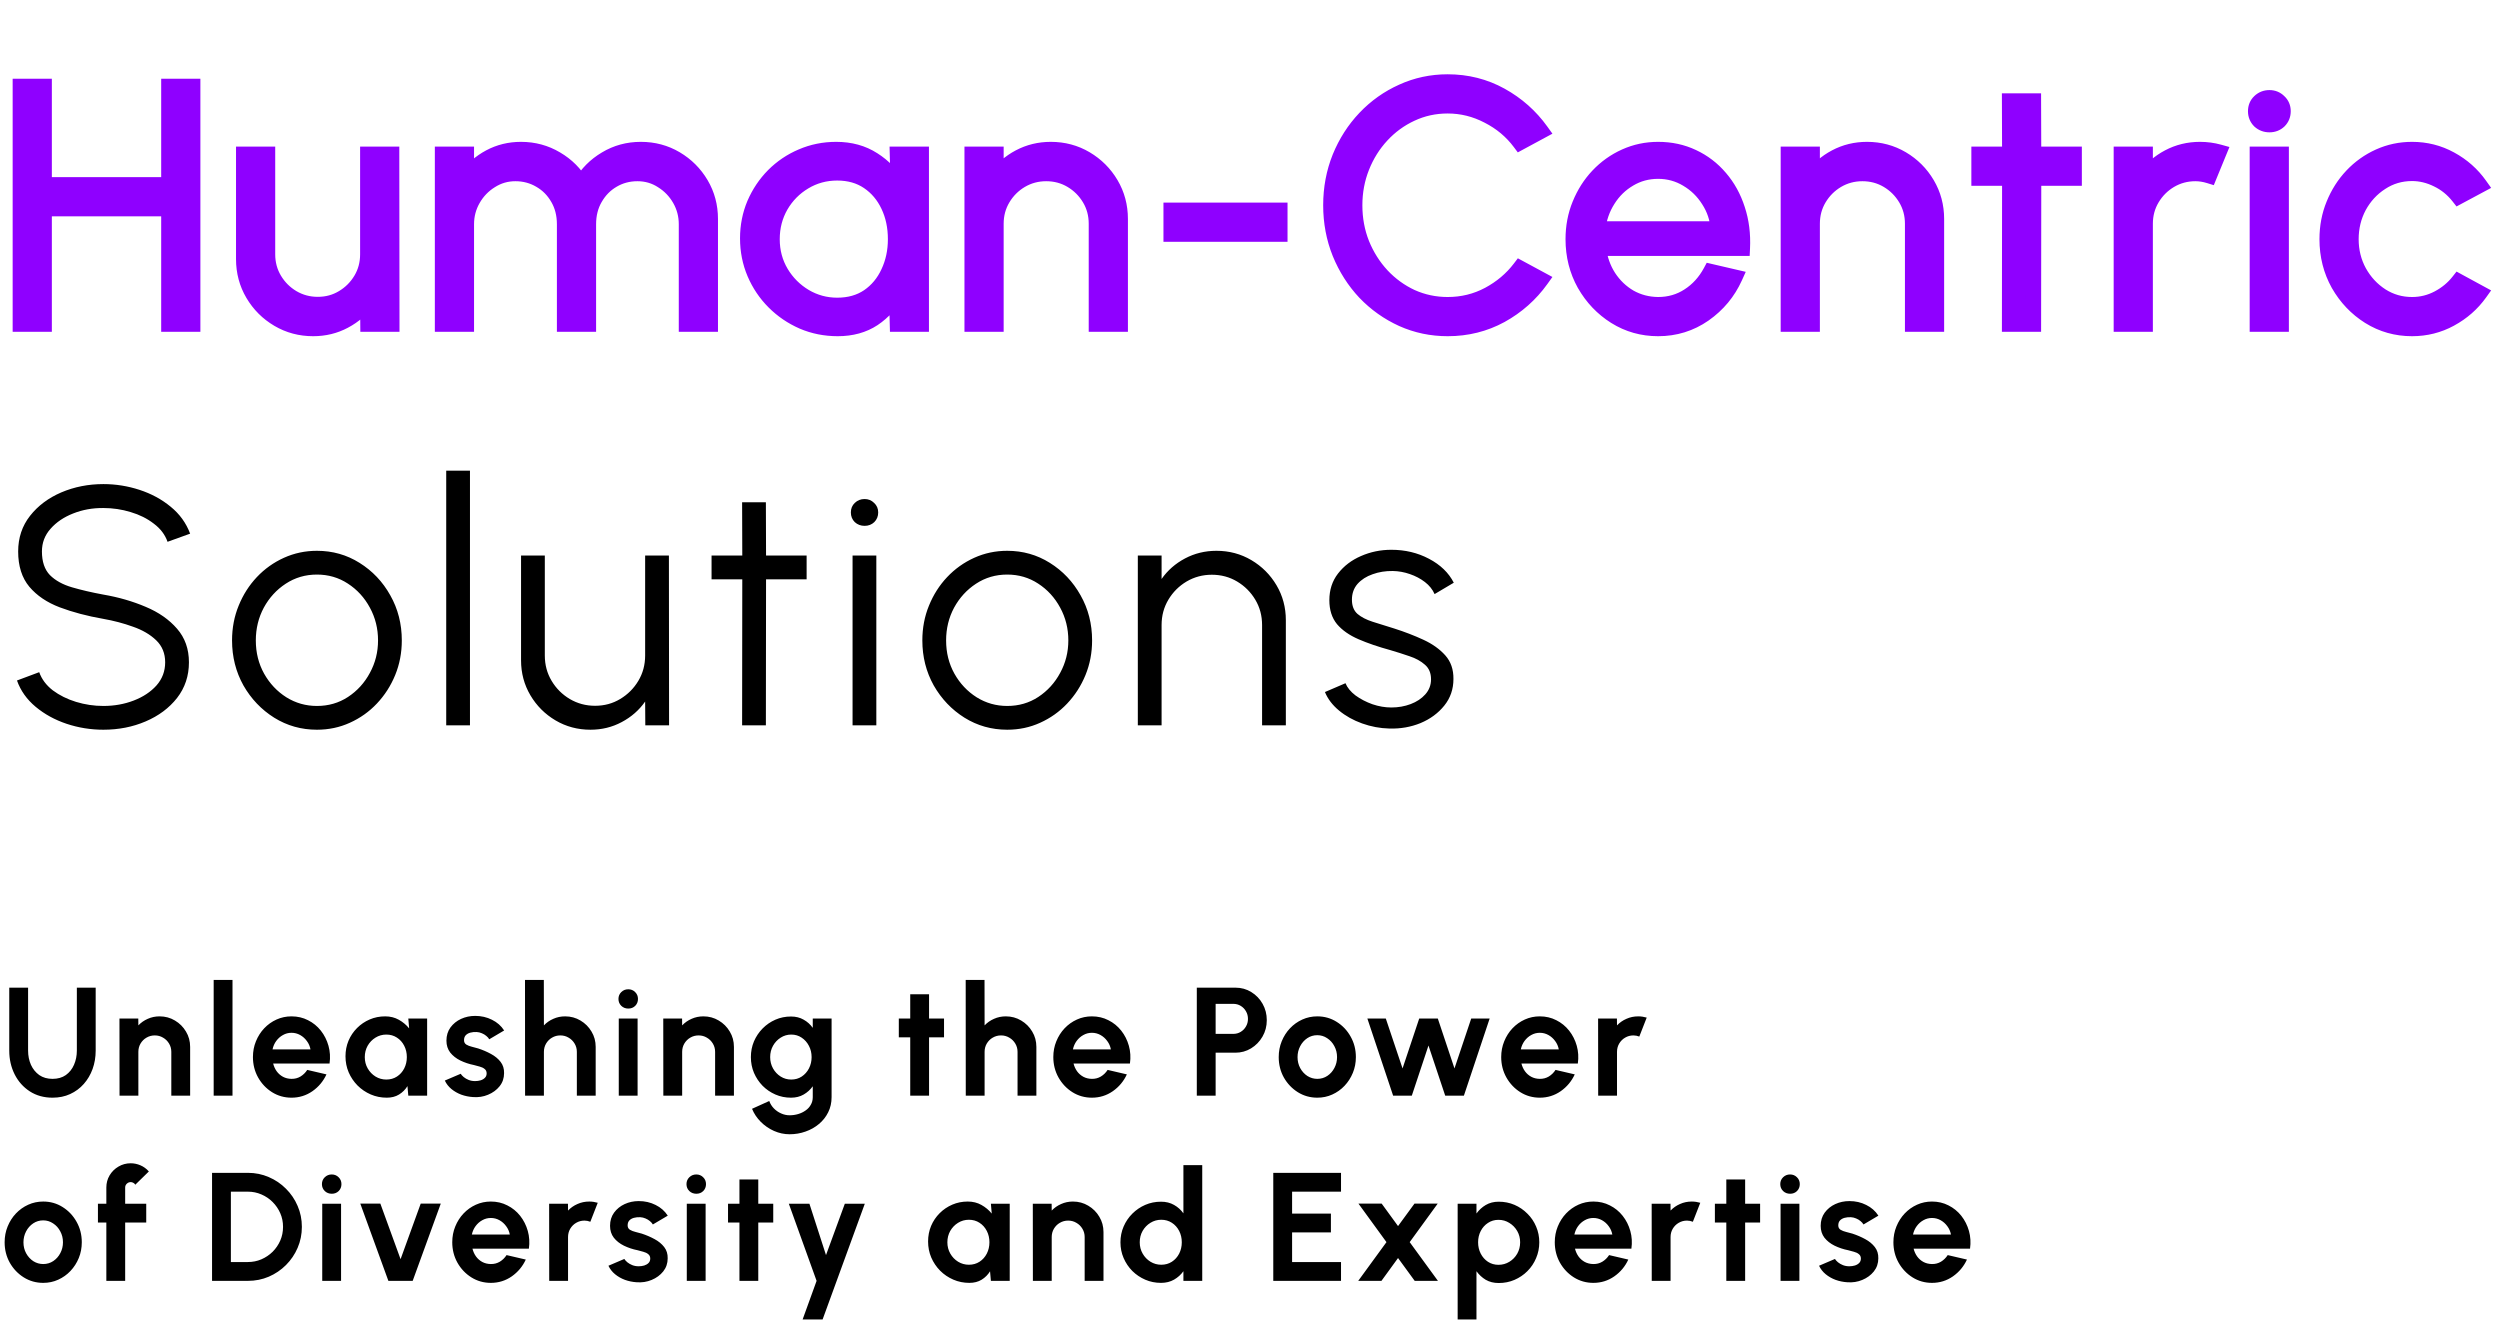 <svg width="162" height="86" viewBox="0 0 162 86" fill="none" xmlns="http://www.w3.org/2000/svg">
<path d="M10.945 5.6H12.485V21H10.945V13.52H2.86V21H1.32V5.6H2.86V11.98H10.945V5.6ZM15.794 16.787V10H17.334V16.479C17.334 17.08 17.481 17.627 17.774 18.118C18.068 18.609 18.46 19.002 18.951 19.295C19.45 19.588 19.997 19.735 20.59 19.735C21.192 19.735 21.735 19.588 22.218 19.295C22.71 19.002 23.102 18.609 23.395 18.118C23.689 17.627 23.835 17.08 23.835 16.479V10H25.375L25.387 21H23.846L23.835 19.46C23.447 20.017 22.941 20.461 22.317 20.791C21.701 21.121 21.027 21.286 20.294 21.286C19.465 21.286 18.709 21.084 18.027 20.681C17.346 20.278 16.803 19.735 16.399 19.053C15.996 18.371 15.794 17.616 15.794 16.787ZM28.678 21V10H30.218V11.518C30.614 10.961 31.12 10.517 31.736 10.187C32.352 9.857 33.027 9.692 33.76 9.692C34.589 9.692 35.348 9.897 36.037 10.308C36.727 10.711 37.266 11.25 37.654 11.925C38.043 11.25 38.578 10.711 39.26 10.308C39.942 9.897 40.697 9.692 41.526 9.692C42.355 9.692 43.11 9.894 43.792 10.297C44.474 10.7 45.017 11.243 45.42 11.925C45.824 12.607 46.025 13.362 46.025 14.191V21H44.485V14.532C44.485 13.945 44.342 13.403 44.056 12.904C43.77 12.405 43.385 12.006 42.901 11.705C42.425 11.397 41.893 11.243 41.306 11.243C40.719 11.243 40.184 11.386 39.7 11.672C39.224 11.951 38.842 12.339 38.556 12.838C38.27 13.329 38.127 13.894 38.127 14.532V21H36.587V14.532C36.587 13.894 36.444 13.329 36.158 12.838C35.872 12.339 35.487 11.951 35.003 11.672C34.519 11.386 33.984 11.243 33.397 11.243C32.818 11.243 32.286 11.397 31.802 11.705C31.318 12.006 30.933 12.405 30.647 12.904C30.361 13.403 30.218 13.945 30.218 14.532V21H28.678ZM58.156 10H59.696V21H58.156L58.101 18.954C57.742 19.651 57.239 20.215 56.594 20.648C55.949 21.073 55.179 21.286 54.284 21.286C53.477 21.286 52.722 21.136 52.018 20.835C51.314 20.527 50.694 20.105 50.159 19.57C49.624 19.035 49.206 18.415 48.905 17.711C48.605 17.007 48.454 16.252 48.454 15.445C48.454 14.653 48.601 13.909 48.894 13.212C49.195 12.515 49.605 11.903 50.126 11.375C50.654 10.847 51.263 10.436 51.952 10.143C52.649 9.842 53.393 9.692 54.185 9.692C55.102 9.692 55.901 9.912 56.583 10.352C57.265 10.785 57.808 11.353 58.211 12.057L58.156 10ZM54.251 19.79C55.036 19.79 55.711 19.599 56.275 19.218C56.84 18.829 57.273 18.309 57.573 17.656C57.881 17.003 58.035 16.285 58.035 15.5C58.035 14.693 57.881 13.967 57.573 13.322C57.265 12.669 56.829 12.152 56.264 11.771C55.7 11.39 55.029 11.199 54.251 11.199C53.474 11.199 52.763 11.393 52.117 11.782C51.479 12.163 50.969 12.68 50.588 13.333C50.214 13.986 50.027 14.708 50.027 15.5C50.027 16.299 50.221 17.025 50.61 17.678C50.999 18.323 51.512 18.837 52.15 19.218C52.795 19.599 53.496 19.79 54.251 19.79ZM72.589 14.191V21H71.049V14.499C71.049 13.898 70.903 13.351 70.609 12.86C70.316 12.369 69.924 11.976 69.432 11.683C68.941 11.39 68.395 11.243 67.793 11.243C67.199 11.243 66.653 11.39 66.154 11.683C65.663 11.976 65.271 12.369 64.977 12.86C64.684 13.351 64.537 13.898 64.537 14.499V21H62.997V10H64.537V11.518C64.926 10.961 65.432 10.517 66.055 10.187C66.679 9.857 67.357 9.692 68.09 9.692C68.919 9.692 69.674 9.894 70.356 10.297C71.038 10.7 71.581 11.243 71.984 11.925C72.388 12.607 72.589 13.362 72.589 14.191ZM75.892 13.63H82.932V15.17H75.892V13.63ZM93.81 21.286C92.768 21.286 91.789 21.081 90.873 20.67C89.956 20.252 89.149 19.68 88.453 18.954C87.763 18.221 87.221 17.37 86.825 16.402C86.436 15.434 86.242 14.4 86.242 13.3C86.242 12.2 86.436 11.166 86.825 10.198C87.221 9.23 87.763 8.383 88.453 7.657C89.149 6.924 89.956 6.352 90.873 5.941C91.789 5.523 92.768 5.314 93.81 5.314C95.056 5.314 96.204 5.604 97.253 6.183C98.301 6.762 99.17 7.532 99.86 8.493L98.496 9.23C97.953 8.504 97.264 7.928 96.428 7.503C95.599 7.07 94.726 6.854 93.81 6.854C92.966 6.854 92.178 7.026 91.445 7.371C90.719 7.708 90.081 8.174 89.531 8.768C88.981 9.362 88.552 10.048 88.244 10.825C87.936 11.602 87.782 12.427 87.782 13.3C87.782 14.187 87.936 15.02 88.244 15.797C88.559 16.574 88.992 17.26 89.542 17.854C90.099 18.448 90.741 18.914 91.467 19.251C92.2 19.581 92.981 19.746 93.81 19.746C94.763 19.746 95.647 19.53 96.461 19.097C97.282 18.657 97.96 18.085 98.496 17.381L99.86 18.118C99.17 19.079 98.301 19.849 97.253 20.428C96.204 21 95.056 21.286 93.81 21.286ZM107.446 21.286C106.434 21.286 105.51 21.026 104.674 20.505C103.845 19.984 103.182 19.288 102.683 18.415C102.192 17.535 101.946 16.563 101.946 15.5C101.946 14.693 102.089 13.942 102.375 13.245C102.661 12.541 103.053 11.925 103.552 11.397C104.058 10.862 104.645 10.444 105.312 10.143C105.979 9.842 106.691 9.692 107.446 9.692C108.26 9.692 109.008 9.853 109.69 10.176C110.379 10.499 110.97 10.95 111.461 11.529C111.96 12.108 112.334 12.787 112.583 13.564C112.84 14.341 112.946 15.181 112.902 16.083H103.574C103.662 16.78 103.882 17.403 104.234 17.953C104.593 18.503 105.048 18.939 105.598 19.262C106.155 19.577 106.771 19.739 107.446 19.746C108.179 19.746 108.839 19.555 109.426 19.174C110.02 18.793 110.497 18.268 110.856 17.601L112.418 17.964C111.978 18.939 111.314 19.739 110.427 20.362C109.54 20.978 108.546 21.286 107.446 21.286ZM103.53 14.84H111.351C111.3 14.158 111.091 13.535 110.724 12.97C110.365 12.398 109.899 11.943 109.327 11.606C108.755 11.261 108.128 11.089 107.446 11.089C106.764 11.089 106.141 11.258 105.576 11.595C105.011 11.925 104.549 12.376 104.19 12.948C103.831 13.513 103.611 14.143 103.53 14.84ZM125.48 14.191V21H123.94V14.499C123.94 13.898 123.793 13.351 123.5 12.86C123.206 12.369 122.814 11.976 122.323 11.683C121.831 11.39 121.285 11.243 120.684 11.243C120.09 11.243 119.543 11.39 119.045 11.683C118.553 11.976 118.161 12.369 117.868 12.86C117.574 13.351 117.428 13.898 117.428 14.499V21H115.888V10H117.428V11.518C117.816 10.961 118.322 10.517 118.946 10.187C119.569 9.857 120.247 9.692 120.981 9.692C121.809 9.692 122.565 9.894 123.247 10.297C123.929 10.7 124.471 11.243 124.875 11.925C125.278 12.607 125.48 13.362 125.48 14.191ZM134.404 11.54H131.775L131.764 21H130.224L130.235 11.54H128.244V10H130.235L130.224 6.546H131.764L131.775 10H134.404V11.54ZM137.466 21V10H139.006V11.518C139.395 10.961 139.901 10.517 140.524 10.187C141.148 9.857 141.826 9.692 142.559 9.692C142.985 9.692 143.395 9.747 143.791 9.857L143.164 11.386C142.856 11.291 142.556 11.243 142.262 11.243C141.668 11.243 141.122 11.39 140.623 11.683C140.132 11.976 139.74 12.369 139.446 12.86C139.153 13.351 139.006 13.898 139.006 14.499V21H137.466ZM146.279 10H147.819V21H146.279V10ZM147.06 8.075C146.811 8.075 146.598 7.994 146.422 7.833C146.254 7.664 146.169 7.455 146.169 7.206C146.169 6.957 146.254 6.751 146.422 6.59C146.598 6.421 146.811 6.337 147.06 6.337C147.302 6.337 147.508 6.421 147.676 6.59C147.852 6.751 147.94 6.957 147.94 7.206C147.94 7.455 147.856 7.664 147.687 7.833C147.519 7.994 147.31 8.075 147.06 8.075ZM159.315 18.239L160.69 18.987C160.192 19.684 159.557 20.241 158.787 20.659C158.025 21.077 157.196 21.286 156.301 21.286C155.289 21.286 154.365 21.026 153.529 20.505C152.701 19.984 152.037 19.288 151.538 18.415C151.047 17.535 150.801 16.563 150.801 15.5C150.801 14.693 150.944 13.942 151.23 13.245C151.516 12.541 151.909 11.925 152.407 11.397C152.913 10.862 153.5 10.444 154.167 10.143C154.835 9.842 155.546 9.692 156.301 9.692C157.196 9.692 158.025 9.901 158.787 10.319C159.557 10.737 160.192 11.298 160.69 12.002L159.315 12.739C158.934 12.255 158.476 11.885 157.94 11.628C157.405 11.364 156.859 11.232 156.301 11.232C155.561 11.232 154.89 11.43 154.288 11.826C153.687 12.215 153.21 12.732 152.858 13.377C152.514 14.022 152.341 14.73 152.341 15.5C152.341 16.27 152.517 16.978 152.869 17.623C153.229 18.268 153.709 18.785 154.31 19.174C154.912 19.555 155.575 19.746 156.301 19.746C156.903 19.746 157.467 19.607 157.995 19.328C158.523 19.049 158.963 18.686 159.315 18.239Z" fill="#8F00FF"/>
<path d="M10.945 5.6V5.1H10.445V5.6H10.945ZM12.485 5.6H12.985V5.1H12.485V5.6ZM12.485 21V21.5H12.985V21H12.485ZM10.945 21H10.445V21.5H10.945V21ZM10.945 13.52H11.445V13.02H10.945V13.52ZM2.86 13.52V13.02H2.36V13.52H2.86ZM2.86 21V21.5H3.36V21H2.86ZM1.32 21H0.82V21.5H1.32V21ZM1.32 5.6V5.1H0.82V5.6H1.32ZM2.86 5.6H3.36V5.1H2.86V5.6ZM2.86 11.98H2.36V12.48H2.86V11.98ZM10.945 11.98V12.48H11.445V11.98H10.945ZM10.945 6.1H12.485V5.1H10.945V6.1ZM11.985 5.6V21H12.985V5.6H11.985ZM12.485 20.5H10.945V21.5H12.485V20.5ZM11.445 21V13.52H10.445V21H11.445ZM10.945 13.02H2.86V14.02H10.945V13.02ZM2.36 13.52V21H3.36V13.52H2.36ZM2.86 20.5H1.32V21.5H2.86V20.5ZM1.82 21V5.6H0.82V21H1.82ZM1.32 6.1H2.86V5.1H1.32V6.1ZM2.36 5.6V11.98H3.36V5.6H2.36ZM2.86 12.48H10.945V11.48H2.86V12.48ZM11.445 11.98V5.6H10.445V11.98H11.445ZM15.794 10V9.5H15.294V10H15.794ZM17.334 10H17.834V9.5H17.334V10ZM17.774 18.118L18.204 17.862L18.204 17.862L17.774 18.118ZM18.951 19.295L18.695 19.724L18.698 19.726L18.951 19.295ZM22.218 19.295L21.962 18.866L21.959 18.867L22.218 19.295ZM23.395 18.118L22.966 17.862L22.966 17.862L23.395 18.118ZM23.835 10V9.5H23.335V10H23.835ZM25.375 10L25.875 9.999L25.875 9.5H25.375V10ZM25.387 21V21.5H25.887L25.887 21L25.387 21ZM23.846 21L23.346 21.004L23.35 21.5H23.846V21ZM23.835 19.46L24.335 19.456L24.324 17.885L23.425 19.174L23.835 19.46ZM22.317 20.791L22.084 20.349L22.081 20.35L22.317 20.791ZM18.027 20.681L18.282 20.251L18.282 20.251L18.027 20.681ZM16.399 19.053L15.969 19.308L15.969 19.308L16.399 19.053ZM16.294 16.787V10H15.294V16.787H16.294ZM15.794 10.5H17.334V9.5H15.794V10.5ZM16.834 10V16.479H17.834V10H16.834ZM16.834 16.479C16.834 17.166 17.003 17.802 17.345 18.374L18.204 17.862C17.959 17.452 17.834 16.995 17.834 16.479H16.834ZM17.345 18.374C17.681 18.937 18.133 19.389 18.695 19.724L19.208 18.866C18.788 18.615 18.455 18.282 18.204 17.862L17.345 18.374ZM18.698 19.726C19.276 20.066 19.91 20.235 20.59 20.235V19.235C20.083 19.235 19.625 19.111 19.205 18.864L18.698 19.726ZM20.59 20.235C21.277 20.235 21.91 20.066 22.478 19.723L21.959 18.867C21.558 19.11 21.106 19.235 20.59 19.235V20.235ZM22.475 19.724C23.037 19.389 23.489 18.937 23.825 18.374L22.966 17.862C22.715 18.282 22.382 18.615 21.962 18.866L22.475 19.724ZM23.825 18.374C24.167 17.802 24.335 17.166 24.335 16.479H23.335C23.335 16.995 23.211 17.452 22.966 17.862L23.825 18.374ZM24.335 16.479V10H23.335V16.479H24.335ZM23.835 10.5H25.375V9.5H23.835V10.5ZM24.875 10.001L24.887 21L25.887 21L25.875 9.999L24.875 10.001ZM25.387 20.5H23.846V21.5H25.387V20.5ZM24.346 20.996L24.335 19.456L23.335 19.464L23.346 21.004L24.346 20.996ZM23.425 19.174C23.084 19.664 22.639 20.055 22.084 20.349L22.551 21.233C23.242 20.867 23.81 20.371 24.246 19.746L23.425 19.174ZM22.081 20.35C21.542 20.639 20.949 20.786 20.294 20.786V21.786C21.105 21.786 21.861 21.603 22.554 21.232L22.081 20.35ZM20.294 20.786C19.55 20.786 18.883 20.606 18.282 20.251L17.773 21.111C18.536 21.562 19.38 21.786 20.294 21.786V20.786ZM18.282 20.251C17.672 19.89 17.19 19.408 16.83 18.799L15.969 19.308C16.415 20.062 17.018 20.665 17.773 21.111L18.282 20.251ZM16.83 18.799C16.474 18.197 16.294 17.53 16.294 16.787H15.294C15.294 17.701 15.518 18.545 15.969 19.308L16.83 18.799ZM28.678 21H28.178V21.5H28.678V21ZM28.678 10V9.5H28.178V10H28.678ZM30.218 10H30.718V9.5H30.218V10ZM30.218 11.518H29.718V13.085L30.626 11.808L30.218 11.518ZM31.736 10.187L31.5 9.746L31.5 9.746L31.736 10.187ZM36.037 10.308L35.781 10.738L35.785 10.74L36.037 10.308ZM37.654 11.925L37.221 12.175L37.654 12.927L38.087 12.175L37.654 11.925ZM39.26 10.308L39.515 10.738L39.518 10.736L39.26 10.308ZM43.792 10.297L44.047 9.867L44.047 9.867L43.792 10.297ZM46.025 21V21.5H46.525V21H46.025ZM44.485 21H43.985V21.5H44.485V21ZM44.056 12.904L44.49 12.655L44.49 12.655L44.056 12.904ZM42.901 11.705L42.63 12.125L42.637 12.13L42.901 11.705ZM39.7 11.672L39.953 12.104L39.955 12.102L39.7 11.672ZM38.556 12.838L38.988 13.089L38.99 13.087L38.556 12.838ZM38.127 21V21.5H38.627V21H38.127ZM36.587 21H36.087V21.5H36.587V21ZM36.158 12.838L35.724 13.087L35.726 13.089L36.158 12.838ZM35.003 11.672L34.749 12.102L34.754 12.105L35.003 11.672ZM31.802 11.705L32.066 12.13L32.071 12.127L31.802 11.705ZM30.647 12.904L30.213 12.655L30.213 12.655L30.647 12.904ZM30.218 21V21.5H30.718V21H30.218ZM29.178 21V10H28.178V21H29.178ZM28.678 10.5H30.218V9.5H28.678V10.5ZM29.718 10V11.518H30.718V10H29.718ZM30.626 11.808C30.976 11.315 31.423 10.922 31.972 10.628L31.5 9.746C30.818 10.112 30.252 10.607 29.811 11.228L30.626 11.808ZM31.972 10.628C32.512 10.339 33.105 10.192 33.76 10.192V9.192C32.949 9.192 32.192 9.375 31.5 9.746L31.972 10.628ZM33.76 10.192C34.502 10.192 35.172 10.374 35.781 10.738L36.293 9.878C35.524 9.42 34.676 9.192 33.76 9.192V10.192ZM35.785 10.74C36.401 11.1 36.877 11.577 37.221 12.175L38.087 11.675C37.654 10.923 37.052 10.322 36.29 9.876L35.785 10.74ZM38.087 12.175C38.432 11.576 38.906 11.099 39.515 10.738L39.006 9.878C38.251 10.324 37.653 10.925 37.221 11.675L38.087 12.175ZM39.518 10.736C40.119 10.374 40.785 10.192 41.526 10.192V9.192C40.611 9.192 39.765 9.42 39.002 9.88L39.518 10.736ZM41.526 10.192C42.27 10.192 42.936 10.372 43.538 10.727L44.047 9.867C43.284 9.416 42.44 9.192 41.526 9.192V10.192ZM43.538 10.727C44.147 11.088 44.629 11.57 44.99 12.18L45.851 11.671C45.404 10.916 44.801 10.313 44.047 9.867L43.538 10.727ZM44.99 12.18C45.346 12.781 45.525 13.448 45.525 14.191H46.525C46.525 13.277 46.302 12.433 45.851 11.671L44.99 12.18ZM45.525 14.191V21H46.525V14.191H45.525ZM46.025 20.5H44.485V21.5H46.025V20.5ZM44.985 21V14.532H43.985V21H44.985ZM44.985 14.532C44.985 13.86 44.82 13.231 44.49 12.655L43.623 13.153C43.864 13.574 43.985 14.031 43.985 14.532H44.985ZM44.49 12.655C44.163 12.085 43.72 11.625 43.165 11.28L42.637 12.13C43.05 12.386 43.377 12.725 43.623 13.153L44.49 12.655ZM43.173 11.285C42.612 10.923 41.986 10.743 41.306 10.743V11.743C41.8 11.743 42.237 11.871 42.63 12.125L43.173 11.285ZM41.306 10.743C40.634 10.743 40.01 10.908 39.446 11.242L39.955 12.102C40.358 11.864 40.805 11.743 41.306 11.743V10.743ZM39.448 11.24C38.893 11.565 38.45 12.018 38.123 12.589L38.99 13.087C39.234 12.661 39.554 12.336 39.953 12.104L39.448 11.24ZM38.124 12.586C37.788 13.163 37.627 13.817 37.627 14.532H38.627C38.627 13.971 38.752 13.495 38.988 13.089L38.124 12.586ZM37.627 14.532V21H38.627V14.532H37.627ZM38.127 20.5H36.587V21.5H38.127V20.5ZM37.087 21V14.532H36.087V21H37.087ZM37.087 14.532C37.087 13.817 36.926 13.163 36.59 12.586L35.726 13.089C35.962 13.495 36.087 13.971 36.087 14.532H37.087ZM36.592 12.589C36.263 12.016 35.816 11.563 35.253 11.239L34.754 12.105C35.159 12.338 35.481 12.662 35.724 13.087L36.592 12.589ZM35.258 11.242C34.693 10.908 34.069 10.743 33.397 10.743V11.743C33.898 11.743 34.345 11.864 34.749 12.102L35.258 11.242ZM33.397 10.743C32.724 10.743 32.099 10.924 31.534 11.283L32.071 12.127C32.474 11.87 32.912 11.743 33.397 11.743V10.743ZM31.538 11.28C30.983 11.625 30.54 12.085 30.213 12.655L31.081 13.153C31.326 12.725 31.653 12.386 32.066 12.13L31.538 11.28ZM30.213 12.655C29.883 13.231 29.718 13.86 29.718 14.532H30.718C30.718 14.031 30.839 13.574 31.081 13.153L30.213 12.655ZM29.718 14.532V21H30.718V14.532H29.718ZM30.218 20.5H28.678V21.5H30.218V20.5ZM58.156 10V9.5H57.643L57.656 10.013L58.156 10ZM59.696 10H60.196V9.5H59.696V10ZM59.696 21V21.5H60.196V21H59.696ZM58.156 21L57.656 21.013L57.669 21.5H58.156V21ZM58.101 18.954L58.601 18.941L57.657 18.725L58.101 18.954ZM56.594 20.648L56.869 21.066L56.873 21.063L56.594 20.648ZM52.018 20.835L51.818 21.293L51.822 21.295L52.018 20.835ZM50.159 19.57L49.806 19.924L49.806 19.924L50.159 19.57ZM48.905 17.711L49.365 17.515L49.365 17.515L48.905 17.711ZM48.894 13.212L48.435 13.014L48.433 13.018L48.894 13.212ZM50.126 11.375L49.773 11.021L49.77 11.024L50.126 11.375ZM51.952 10.143L52.148 10.603L52.15 10.602L51.952 10.143ZM56.583 10.352L56.312 10.772L56.315 10.774L56.583 10.352ZM58.211 12.057L57.777 12.306L58.711 12.044L58.211 12.057ZM56.275 19.218L56.555 19.632L56.559 19.63L56.275 19.218ZM57.573 17.656L57.121 17.443L57.119 17.447L57.573 17.656ZM57.573 13.322L57.121 13.535L57.122 13.537L57.573 13.322ZM56.264 11.771L56.544 11.357L56.264 11.771ZM52.117 11.782L52.374 12.211L52.375 12.21L52.117 11.782ZM50.588 13.333L50.156 13.081L50.154 13.084L50.588 13.333ZM50.61 17.678L50.181 17.934L50.182 17.936L50.61 17.678ZM52.15 19.218L51.894 19.647L51.896 19.648L52.15 19.218ZM58.156 10.5H59.696V9.5H58.156V10.5ZM59.196 10V21H60.196V10H59.196ZM59.696 20.5H58.156V21.5H59.696V20.5ZM58.656 20.987L58.601 18.941L57.601 18.967L57.656 21.013L58.656 20.987ZM57.657 18.725C57.336 19.347 56.89 19.848 56.316 20.233L56.873 21.063C57.589 20.583 58.148 19.954 58.545 19.183L57.657 18.725ZM56.319 20.23C55.768 20.594 55.097 20.786 54.284 20.786V21.786C55.261 21.786 56.13 21.553 56.869 21.066L56.319 20.23ZM54.284 20.786C53.541 20.786 52.853 20.648 52.215 20.375L51.822 21.295C52.591 21.623 53.414 21.786 54.284 21.786V20.786ZM52.218 20.377C51.571 20.093 51.003 19.707 50.513 19.216L49.806 19.924C50.386 20.504 51.057 20.96 51.818 21.293L52.218 20.377ZM50.513 19.216C50.023 18.727 49.641 18.161 49.365 17.515L48.445 17.907C48.771 18.669 49.225 19.343 49.806 19.924L50.513 19.216ZM49.365 17.515C49.092 16.876 48.954 16.188 48.954 15.445H47.954C47.954 16.316 48.117 17.138 48.445 17.907L49.365 17.515ZM48.954 15.445C48.954 14.716 49.089 14.038 49.355 13.406L48.433 13.018C48.113 13.779 47.954 14.59 47.954 15.445H48.954ZM49.353 13.41C49.63 12.769 50.006 12.209 50.482 11.726L49.77 11.024C49.205 11.597 48.76 12.262 48.435 13.014L49.353 13.41ZM50.48 11.729C50.962 11.246 51.517 10.871 52.148 10.603L51.756 9.683C51.008 10.001 50.346 10.448 49.773 11.021L50.48 11.729ZM52.15 10.602C52.782 10.33 53.458 10.192 54.185 10.192V9.192C53.328 9.192 52.516 9.355 51.754 9.684L52.15 10.602ZM54.185 10.192C55.019 10.192 55.721 10.391 56.312 10.772L56.854 9.932C56.081 9.433 55.185 9.192 54.185 9.192V10.192ZM56.315 10.774C56.928 11.163 57.414 11.672 57.777 12.306L58.645 11.808C58.201 11.034 57.602 10.406 56.851 9.93L56.315 10.774ZM58.711 12.044L58.656 9.987L57.656 10.013L57.711 12.07L58.711 12.044ZM54.251 20.29C55.12 20.29 55.896 20.078 56.555 19.632L55.995 18.804C55.525 19.121 54.952 19.29 54.251 19.29V20.29ZM56.559 19.63C57.201 19.188 57.691 18.595 58.027 17.865L57.119 17.447C56.854 18.022 56.479 18.471 55.992 18.806L56.559 19.63ZM58.025 17.869C58.367 17.144 58.535 16.352 58.535 15.5H57.535C57.535 16.217 57.395 16.862 57.121 17.443L58.025 17.869ZM58.535 15.5C58.535 14.628 58.368 13.827 58.024 13.107L57.122 13.537C57.394 14.107 57.535 14.758 57.535 15.5H58.535ZM58.025 13.109C57.681 12.38 57.188 11.791 56.544 11.357L55.984 12.185C56.47 12.513 56.849 12.959 57.121 13.535L58.025 13.109ZM56.544 11.357C55.885 10.912 55.114 10.699 54.251 10.699V11.699C54.943 11.699 55.514 11.867 55.984 12.185L56.544 11.357ZM54.251 10.699C53.386 10.699 52.585 10.917 51.859 11.354L52.375 12.21C52.94 11.87 53.562 11.699 54.251 11.699V10.699ZM51.861 11.353C51.149 11.778 50.58 12.357 50.156 13.081L51.02 13.585C51.359 13.004 51.809 12.549 52.374 12.211L51.861 11.353ZM50.154 13.084C49.735 13.817 49.527 14.626 49.527 15.5H50.527C50.527 14.79 50.694 14.155 51.022 13.582L50.154 13.084ZM49.527 15.5C49.527 16.384 49.743 17.2 50.181 17.934L51.04 17.422C50.7 16.851 50.527 16.214 50.527 15.5H49.527ZM50.182 17.936C50.612 18.651 51.184 19.223 51.894 19.647L52.407 18.789C51.84 18.45 51.385 17.996 51.038 17.42L50.182 17.936ZM51.896 19.648C52.619 20.076 53.407 20.29 54.251 20.29V19.29C53.585 19.29 52.972 19.123 52.404 18.788L51.896 19.648ZM72.589 21V21.5H73.089V21H72.589ZM71.049 21H70.549V21.5H71.049V21ZM70.609 12.86L70.18 13.116L70.18 13.116L70.609 12.86ZM69.432 11.683L69.689 11.254L69.689 11.254L69.432 11.683ZM66.154 11.683L65.901 11.252L65.898 11.254L66.154 11.683ZM64.977 12.86L65.407 13.116L65.407 13.116L64.977 12.86ZM64.537 21V21.5H65.037V21H64.537ZM62.997 21H62.497V21.5H62.997V21ZM62.997 10V9.5H62.497V10H62.997ZM64.537 10H65.037V9.5H64.537V10ZM64.537 11.518H64.037V13.109L64.948 11.804L64.537 11.518ZM66.055 10.187L65.821 9.745L65.821 9.745L66.055 10.187ZM70.356 10.297L70.611 9.867L70.611 9.867L70.356 10.297ZM72.089 14.191V21H73.089V14.191H72.089ZM72.589 20.5H71.049V21.5H72.589V20.5ZM71.549 21V14.499H70.549V21H71.549ZM71.549 14.499C71.549 13.812 71.381 13.177 71.039 12.604L70.18 13.116C70.425 13.526 70.549 13.983 70.549 14.499H71.549ZM71.039 12.604C70.703 12.041 70.251 11.589 69.689 11.254L69.176 12.112C69.596 12.363 69.929 12.696 70.18 13.116L71.039 12.604ZM69.689 11.254C69.116 10.912 68.48 10.743 67.793 10.743V11.743C68.309 11.743 68.766 11.868 69.176 12.112L69.689 11.254ZM67.793 10.743C67.113 10.743 66.478 10.912 65.901 11.252L66.408 12.114C66.828 11.867 67.286 11.743 67.793 11.743V10.743ZM65.898 11.254C65.336 11.589 64.884 12.041 64.548 12.604L65.407 13.116C65.657 12.696 65.99 12.363 66.411 12.112L65.898 11.254ZM64.548 12.604C64.206 13.177 64.037 13.812 64.037 14.499H65.037C65.037 13.983 65.162 13.526 65.407 13.116L64.548 12.604ZM64.037 14.499V21H65.037V14.499H64.037ZM64.537 20.5H62.997V21.5H64.537V20.5ZM63.497 21V10H62.497V21H63.497ZM62.997 10.5H64.537V9.5H62.997V10.5ZM64.037 10V11.518H65.037V10H64.037ZM64.948 11.804C65.289 11.314 65.734 10.923 66.289 10.629L65.821 9.745C65.13 10.111 64.563 10.607 64.127 11.232L64.948 11.804ZM66.289 10.629C66.838 10.339 67.435 10.192 68.09 10.192V9.192C67.279 9.192 66.52 9.375 65.821 9.745L66.289 10.629ZM68.09 10.192C68.834 10.192 69.501 10.372 70.102 10.727L70.611 9.867C69.848 9.416 69.004 9.192 68.09 9.192V10.192ZM70.102 10.727C70.711 11.088 71.194 11.57 71.554 12.18L72.415 11.671C71.969 10.916 71.365 10.313 70.611 9.867L70.102 10.727ZM71.554 12.18C71.91 12.781 72.089 13.448 72.089 14.191H73.089C73.089 13.277 72.866 12.433 72.415 11.671L71.554 12.18ZM75.892 13.63V13.13H75.392V13.63H75.892ZM82.932 13.63H83.432V13.13H82.932V13.63ZM82.932 15.17V15.67H83.432V15.17H82.932ZM75.892 15.17H75.392V15.67H75.892V15.17ZM75.892 14.13H82.932V13.13H75.892V14.13ZM82.432 13.63V15.17H83.432V13.63H82.432ZM82.932 14.67H75.892V15.67H82.932V14.67ZM76.392 15.17V13.63H75.392V15.17H76.392ZM90.873 20.67L90.665 21.125L90.668 21.126L90.873 20.67ZM88.453 18.954L88.088 19.297L88.092 19.3L88.453 18.954ZM86.825 16.402L86.361 16.588L86.362 16.591L86.825 16.402ZM86.825 10.198L86.362 10.009L86.361 10.012L86.825 10.198ZM88.453 7.657L88.09 7.313L88.09 7.313L88.453 7.657ZM90.873 5.941L91.077 6.397L91.08 6.396L90.873 5.941ZM97.253 6.183L97.495 5.745L97.495 5.745L97.253 6.183ZM99.86 8.493L100.097 8.933L100.597 8.663L100.266 8.201L99.86 8.493ZM98.496 9.23L98.095 9.529L98.354 9.875L98.733 9.67L98.496 9.23ZM96.428 7.503L96.196 7.946L96.201 7.949L96.428 7.503ZM91.445 7.371L91.655 7.824L91.657 7.824L91.445 7.371ZM89.531 8.768L89.164 8.428L89.164 8.428L89.531 8.768ZM88.244 10.825L87.779 10.641L87.779 10.641L88.244 10.825ZM88.244 15.797L87.779 15.981L87.78 15.985L88.244 15.797ZM89.542 17.854L89.175 18.194L89.177 18.196L89.542 17.854ZM91.467 19.251L91.256 19.704L91.261 19.707L91.467 19.251ZM96.461 19.097L96.695 19.538L96.697 19.538L96.461 19.097ZM98.496 17.381L98.733 16.941L98.357 16.738L98.098 17.078L98.496 17.381ZM99.86 18.118L100.266 18.41L100.597 17.948L100.097 17.678L99.86 18.118ZM97.253 20.428L97.492 20.867L97.495 20.866L97.253 20.428ZM93.81 20.786C92.836 20.786 91.927 20.595 91.077 20.214L90.668 21.126C91.652 21.567 92.701 21.786 93.81 21.786V20.786ZM91.08 20.215C90.221 19.823 89.466 19.288 88.814 18.608L88.092 19.3C88.832 20.072 89.691 20.681 90.665 21.125L91.08 20.215ZM88.817 18.611C88.171 17.924 87.661 17.126 87.287 16.213L86.362 16.591C86.78 17.614 87.356 18.517 88.088 19.297L88.817 18.611ZM87.289 16.216C86.925 15.31 86.742 14.34 86.742 13.3H85.742C85.742 14.46 85.947 15.558 86.361 16.588L87.289 16.216ZM86.742 13.3C86.742 12.26 86.925 11.29 87.289 10.384L86.361 10.012C85.947 11.042 85.742 12.14 85.742 13.3H86.742ZM87.287 10.387C87.661 9.474 88.171 8.68 88.815 8.001L88.09 7.313C87.356 8.086 86.78 8.986 86.362 10.009L87.287 10.387ZM88.815 8.001C89.467 7.315 90.22 6.781 91.077 6.397L90.668 5.485C89.692 5.922 88.832 6.532 88.09 7.313L88.815 8.001ZM91.08 6.396C91.93 6.009 92.838 5.814 93.81 5.814V4.814C92.699 4.814 91.649 5.037 90.665 5.486L91.08 6.396ZM93.81 5.814C94.975 5.814 96.039 6.084 97.011 6.621L97.495 5.745C96.369 5.123 95.137 4.814 93.81 4.814V5.814ZM97.011 6.621C97.996 7.165 98.808 7.885 99.454 8.784L100.266 8.201C99.533 7.18 98.607 6.36 97.495 5.745L97.011 6.621ZM99.622 8.053L98.258 8.79L98.733 9.67L100.097 8.933L99.622 8.053ZM98.896 8.931C98.306 8.141 97.556 7.516 96.654 7.057L96.201 7.949C96.971 8.34 97.6 8.867 98.095 9.529L98.896 8.931ZM96.659 7.06C95.76 6.591 94.809 6.354 93.81 6.354V7.354C94.644 7.354 95.438 7.55 96.196 7.946L96.659 7.06ZM93.81 6.354C92.896 6.354 92.035 6.541 91.232 6.918L91.657 7.824C92.322 7.511 93.037 7.354 93.81 7.354V6.354ZM91.234 6.918C90.448 7.283 89.757 7.787 89.164 8.428L89.898 9.108C90.404 8.561 90.989 8.134 91.655 7.824L91.234 6.918ZM89.164 8.428C88.57 9.069 88.109 9.808 87.779 10.641L88.709 11.009C88.995 10.287 89.391 9.655 89.898 9.108L89.164 8.428ZM87.779 10.641C87.447 11.479 87.282 12.367 87.282 13.3H88.282C88.282 12.488 88.425 11.725 88.709 11.009L87.779 10.641ZM87.282 13.3C87.282 14.246 87.446 15.142 87.779 15.981L88.709 15.613C88.425 14.898 88.282 14.128 88.282 13.3H87.282ZM87.78 15.985C88.118 16.816 88.582 17.554 89.175 18.194L89.909 17.514C89.401 16.966 89.001 16.332 88.707 15.609L87.78 15.985ZM89.177 18.196C89.777 18.836 90.471 19.34 91.256 19.704L91.677 18.798C91.01 18.488 90.421 18.06 89.906 17.512L89.177 18.196ZM91.261 19.707C92.061 20.067 92.912 20.246 93.81 20.246V19.246C93.05 19.246 92.339 19.095 91.672 18.795L91.261 19.707ZM93.81 20.246C94.842 20.246 95.807 20.011 96.695 19.538L96.226 18.655C95.487 19.048 94.684 19.246 93.81 19.246V20.246ZM96.697 19.538C97.578 19.066 98.313 18.448 98.894 17.684L98.098 17.078C97.608 17.722 96.986 18.248 96.225 18.656L96.697 19.538ZM98.258 17.821L99.622 18.558L100.097 17.678L98.733 16.941L98.258 17.821ZM99.454 17.826C98.808 18.726 97.996 19.446 97.011 19.99L97.495 20.866C98.607 20.251 99.533 19.431 100.266 18.41L99.454 17.826ZM97.013 19.989C96.041 20.519 94.977 20.786 93.81 20.786V21.786C95.136 21.786 96.367 21.481 97.492 20.867L97.013 19.989ZM104.674 20.505L104.408 20.928L104.41 20.929L104.674 20.505ZM102.683 18.415L102.246 18.659L102.249 18.663L102.683 18.415ZM102.375 13.245L102.837 13.435L102.838 13.433L102.375 13.245ZM103.552 11.397L103.189 11.053L103.188 11.054L103.552 11.397ZM105.312 10.143L105.107 9.687L105.107 9.687L105.312 10.143ZM109.69 10.176L109.476 10.628L109.478 10.629L109.69 10.176ZM111.461 11.529L111.08 11.852L111.082 11.855L111.461 11.529ZM112.583 13.564L112.107 13.717L112.108 13.721L112.583 13.564ZM112.902 16.083V16.583H113.378L113.401 16.107L112.902 16.083ZM103.574 16.083V15.583H103.007L103.078 16.146L103.574 16.083ZM104.234 17.953L103.813 18.223L103.815 18.227L104.234 17.953ZM105.598 19.262L105.345 19.693L105.352 19.697L105.598 19.262ZM107.446 19.746L107.44 20.246H107.446V19.746ZM109.426 19.174L109.156 18.753L109.153 18.755L109.426 19.174ZM110.856 17.601L110.969 17.114L110.597 17.027L110.416 17.364L110.856 17.601ZM112.418 17.964L112.874 18.17L113.124 17.615L112.531 17.477L112.418 17.964ZM110.427 20.362L110.712 20.773L110.714 20.771L110.427 20.362ZM103.53 14.84L103.033 14.783L102.969 15.34H103.53V14.84ZM111.351 14.84V15.34H111.89L111.85 14.803L111.351 14.84ZM110.724 12.97L110.3 13.236L110.305 13.242L110.724 12.97ZM109.327 11.606L109.069 12.034L109.073 12.037L109.327 11.606ZM105.576 11.595L105.828 12.027L105.832 12.024L105.576 11.595ZM104.19 12.948L104.612 13.216L104.613 13.214L104.19 12.948ZM107.446 20.786C106.525 20.786 105.693 20.55 104.938 20.081L104.41 20.929C105.327 21.501 106.343 21.786 107.446 21.786V20.786ZM104.94 20.082C104.183 19.606 103.576 18.97 103.117 18.167L102.249 18.663C102.787 19.605 103.508 20.363 104.408 20.928L104.94 20.082ZM103.119 18.171C102.672 17.37 102.446 16.483 102.446 15.5H101.446C101.446 16.644 101.711 17.7 102.246 18.659L103.119 18.171ZM102.446 15.5C102.446 14.754 102.578 14.067 102.837 13.435L101.912 13.055C101.6 13.816 101.446 14.633 101.446 15.5H102.446ZM102.838 13.433C103.102 12.784 103.461 12.221 103.915 11.74L103.188 11.054C102.645 11.629 102.22 12.298 101.912 13.057L102.838 13.433ZM103.915 11.741C104.377 11.252 104.91 10.873 105.517 10.599L105.107 9.687C104.379 10.015 103.739 10.471 103.189 11.053L103.915 11.741ZM105.517 10.599C106.118 10.328 106.759 10.192 107.446 10.192V9.192C106.622 9.192 105.841 9.356 105.107 9.687L105.517 10.599ZM107.446 10.192C108.192 10.192 108.866 10.339 109.476 10.628L109.904 9.724C109.15 9.367 108.328 9.192 107.446 9.192V10.192ZM109.478 10.629C110.102 10.921 110.635 11.328 111.08 11.852L111.842 11.206C111.304 10.571 110.656 10.076 109.902 9.723L109.478 10.629ZM111.082 11.855C111.534 12.38 111.877 12.999 112.107 13.717L113.059 13.411C112.791 12.575 112.385 11.836 111.84 11.203L111.082 11.855ZM112.108 13.721C112.344 14.434 112.444 15.212 112.403 16.059L113.401 16.107C113.448 15.15 113.336 14.249 113.058 13.407L112.108 13.721ZM112.902 15.583H103.574V16.583H112.902V15.583ZM103.078 16.146C103.174 16.91 103.418 17.605 103.813 18.223L104.655 17.683C104.346 17.201 104.149 16.649 104.07 16.02L103.078 16.146ZM103.815 18.227C104.216 18.839 104.726 19.33 105.345 19.693L105.851 18.831C105.37 18.548 104.971 18.167 104.653 17.68L103.815 18.227ZM105.352 19.697C105.987 20.056 106.686 20.238 107.441 20.246L107.451 19.246C106.856 19.24 106.324 19.098 105.844 18.827L105.352 19.697ZM107.446 20.246C108.271 20.246 109.027 20.03 109.698 19.593L109.153 18.755C108.652 19.081 108.087 19.246 107.446 19.246V20.246ZM109.696 19.595C110.367 19.164 110.9 18.574 111.296 17.838L110.416 17.364C110.094 17.962 109.673 18.421 109.156 18.753L109.696 19.595ZM110.743 18.088L112.305 18.451L112.531 17.477L110.969 17.114L110.743 18.088ZM111.962 17.758C111.56 18.651 110.955 19.38 110.14 19.953L110.714 20.771C111.674 20.097 112.396 19.228 112.874 18.17L111.962 17.758ZM110.142 19.951C109.34 20.508 108.446 20.786 107.446 20.786V21.786C108.646 21.786 109.739 21.448 110.712 20.773L110.142 19.951ZM103.53 15.34H111.351V14.34H103.53V15.34ZM111.85 14.803C111.792 14.038 111.556 13.334 111.143 12.698L110.305 13.242C110.625 13.735 110.807 14.278 110.852 14.877L111.85 14.803ZM111.147 12.704C110.746 12.066 110.223 11.554 109.581 11.175L109.073 12.037C109.575 12.333 109.983 12.73 110.301 13.236L111.147 12.704ZM109.585 11.178C108.933 10.785 108.217 10.589 107.446 10.589V11.589C108.039 11.589 108.576 11.738 109.069 12.034L109.585 11.178ZM107.446 10.589C106.677 10.589 105.965 10.78 105.32 11.166L105.832 12.024C106.317 11.735 106.851 11.589 107.446 11.589V10.589ZM105.324 11.163C104.687 11.535 104.167 12.044 103.767 12.682L104.613 13.214C104.931 12.708 105.335 12.315 105.828 12.027L105.324 11.163ZM103.768 12.68C103.366 13.311 103.122 14.014 103.033 14.783L104.027 14.898C104.099 14.272 104.295 13.714 104.612 13.216L103.768 12.68ZM125.48 21V21.5H125.98V21H125.48ZM123.94 21H123.44V21.5H123.94V21ZM123.5 12.86L123.07 13.116L123.07 13.116L123.5 12.86ZM122.323 11.683L122.579 11.254L122.579 11.254L122.323 11.683ZM119.045 11.683L118.791 11.252L118.788 11.254L119.045 11.683ZM117.868 12.86L118.297 13.116L118.297 13.116L117.868 12.86ZM117.428 21V21.5H117.928V21H117.428ZM115.888 21H115.388V21.5H115.888V21ZM115.888 10V9.5H115.388V10H115.888ZM117.428 10H117.928V9.5H117.428V10ZM117.428 11.518H116.928V13.109L117.838 11.804L117.428 11.518ZM118.946 10.187L118.712 9.745L118.712 9.745L118.946 10.187ZM123.247 10.297L123.501 9.867L123.501 9.867L123.247 10.297ZM124.98 14.191V21H125.98V14.191H124.98ZM125.48 20.5H123.94V21.5H125.48V20.5ZM124.44 21V14.499H123.44V21H124.44ZM124.44 14.499C124.44 13.812 124.271 13.177 123.929 12.604L123.07 13.116C123.315 13.526 123.44 13.983 123.44 14.499H124.44ZM123.929 12.604C123.593 12.041 123.141 11.589 122.579 11.254L122.066 12.112C122.487 12.363 122.819 12.696 123.07 13.116L123.929 12.604ZM122.579 11.254C122.006 10.912 121.37 10.743 120.684 10.743V11.743C121.199 11.743 121.656 11.868 122.066 12.112L122.579 11.254ZM120.684 10.743C120.003 10.743 119.369 10.912 118.791 11.252L119.298 12.114C119.718 11.867 120.176 11.743 120.684 11.743V10.743ZM118.788 11.254C118.226 11.589 117.774 12.041 117.438 12.604L118.297 13.116C118.548 12.696 118.881 12.363 119.301 12.112L118.788 11.254ZM117.438 12.604C117.096 13.177 116.928 13.812 116.928 14.499H117.928C117.928 13.983 118.052 13.526 118.297 13.116L117.438 12.604ZM116.928 14.499V21H117.928V14.499H116.928ZM117.428 20.5H115.888V21.5H117.428V20.5ZM116.388 21V10H115.388V21H116.388ZM115.888 10.5H117.428V9.5H115.888V10.5ZM116.928 10V11.518H117.928V10H116.928ZM117.838 11.804C118.179 11.314 118.624 10.923 119.18 10.629L118.712 9.745C118.021 10.111 117.453 10.607 117.017 11.232L117.838 11.804ZM119.18 10.629C119.728 10.339 120.325 10.192 120.981 10.192V9.192C120.169 9.192 119.41 9.375 118.712 9.745L119.18 10.629ZM120.981 10.192C121.724 10.192 122.391 10.372 122.992 10.727L123.501 9.867C122.738 9.416 121.895 9.192 120.981 9.192V10.192ZM122.992 10.727C123.602 11.088 124.084 11.57 124.444 12.18L125.305 11.671C124.859 10.916 124.256 10.313 123.501 9.867L122.992 10.727ZM124.444 12.18C124.8 12.781 124.98 13.448 124.98 14.191H125.98C125.98 13.277 125.756 12.433 125.305 11.671L124.444 12.18ZM134.404 11.54V12.04H134.904V11.54H134.404ZM131.775 11.54V11.04H131.275L131.275 11.539L131.775 11.54ZM131.764 21V21.5H132.263L132.264 21.001L131.764 21ZM130.224 21L129.724 20.999L129.723 21.5H130.224V21ZM130.235 11.54L130.735 11.541L130.735 11.04H130.235V11.54ZM128.244 11.54H127.744V12.04H128.244V11.54ZM128.244 10V9.5H127.744V10H128.244ZM130.235 10V10.5H130.736L130.734 9.998L130.235 10ZM130.224 6.546V6.046H129.722L129.724 6.548L130.224 6.546ZM131.764 6.546L132.263 6.544L132.262 6.046H131.764V6.546ZM131.775 10L131.275 10.002L131.276 10.5H131.775V10ZM134.404 10H134.904V9.5H134.404V10ZM134.404 11.04H131.775V12.04H134.404V11.04ZM131.275 11.539L131.264 20.999L132.264 21.001L132.275 11.541L131.275 11.539ZM131.764 20.5H130.224V21.5H131.764V20.5ZM130.724 21.001L130.735 11.541L129.735 11.539L129.724 20.999L130.724 21.001ZM130.235 11.04H128.244V12.04H130.235V11.04ZM128.744 11.54V10H127.744V11.54H128.744ZM128.244 10.5H130.235V9.5H128.244V10.5ZM130.734 9.998L130.723 6.544L129.724 6.548L129.735 10.002L130.734 9.998ZM130.224 7.046H131.764V6.046H130.224V7.046ZM131.264 6.548L131.275 10.002L132.274 9.998L132.263 6.544L131.264 6.548ZM131.775 10.5H134.404V9.5H131.775V10.5ZM133.904 10V11.54H134.904V10H133.904ZM137.466 21H136.966V21.5H137.466V21ZM137.466 10V9.5H136.966V10H137.466ZM139.006 10H139.506V9.5H139.006V10ZM139.006 11.518H138.506V13.109L139.417 11.804L139.006 11.518ZM140.524 10.187L140.291 9.745L140.291 9.745L140.524 10.187ZM143.791 9.857L144.254 10.047L144.468 9.526L143.925 9.375L143.791 9.857ZM143.164 11.386L143.017 11.864L143.454 11.999L143.627 11.576L143.164 11.386ZM140.623 11.683L140.37 11.252L140.367 11.254L140.623 11.683ZM139.446 12.86L139.876 13.116L139.876 13.116L139.446 12.86ZM139.006 21V21.5H139.506V21H139.006ZM137.966 21V10H136.966V21H137.966ZM137.466 10.5H139.006V9.5H137.466V10.5ZM138.506 10V11.518H139.506V10H138.506ZM139.417 11.804C139.758 11.314 140.203 10.923 140.758 10.629L140.291 9.745C139.6 10.111 139.032 10.607 138.596 11.232L139.417 11.804ZM140.758 10.629C141.307 10.339 141.904 10.192 142.559 10.192V9.192C141.748 9.192 140.989 9.375 140.291 9.745L140.758 10.629ZM142.559 10.192C142.941 10.192 143.307 10.241 143.658 10.339L143.925 9.375C143.484 9.253 143.028 9.192 142.559 9.192V10.192ZM143.329 9.667L142.702 11.196L143.627 11.576L144.254 10.047L143.329 9.667ZM143.312 10.908C142.961 10.8 142.611 10.743 142.262 10.743V11.743C142.501 11.743 142.752 11.782 143.017 11.864L143.312 10.908ZM142.262 10.743C141.582 10.743 140.948 10.912 140.37 11.252L140.877 12.114C141.297 11.867 141.755 11.743 142.262 11.743V10.743ZM140.367 11.254C139.805 11.589 139.353 12.041 139.017 12.604L139.876 13.116C140.127 12.696 140.46 12.363 140.88 12.112L140.367 11.254ZM139.017 12.604C138.675 13.177 138.506 13.812 138.506 14.499H139.506C139.506 13.983 139.631 13.526 139.876 13.116L139.017 12.604ZM138.506 14.499V21H139.506V14.499H138.506ZM139.006 20.5H137.466V21.5H139.006V20.5ZM146.279 10V9.5H145.779V10H146.279ZM147.819 10H148.319V9.5H147.819V10ZM147.819 21V21.5H148.319V21H147.819ZM146.279 21H145.779V21.5H146.279V21ZM146.422 7.833L146.069 8.187L146.077 8.194L146.085 8.202L146.422 7.833ZM146.422 6.59L146.768 6.951L146.768 6.951L146.422 6.59ZM147.676 6.59L147.323 6.944L147.331 6.951L147.339 6.959L147.676 6.59ZM147.687 7.833L148.033 8.194L148.041 8.187L147.687 7.833ZM146.279 10.5H147.819V9.5H146.279V10.5ZM147.319 10V21H148.319V10H147.319ZM147.819 20.5H146.279V21.5H147.819V20.5ZM146.779 21V10H145.779V21H146.779ZM147.06 7.575C146.93 7.575 146.84 7.537 146.76 7.464L146.085 8.202C146.357 8.451 146.692 8.575 147.06 8.575V7.575ZM146.776 7.479C146.706 7.409 146.669 7.329 146.669 7.206H145.669C145.669 7.581 145.802 7.919 146.069 8.187L146.776 7.479ZM146.669 7.206C146.669 7.083 146.705 7.011 146.768 6.951L146.077 6.229C145.802 6.491 145.669 6.831 145.669 7.206H146.669ZM146.768 6.951C146.849 6.874 146.937 6.837 147.06 6.837V5.837C146.685 5.837 146.348 5.969 146.076 6.229L146.768 6.951ZM147.06 6.837C147.172 6.837 147.249 6.87 147.323 6.944L148.03 6.236C147.766 5.972 147.433 5.837 147.06 5.837V6.837ZM147.339 6.959C147.406 7.021 147.44 7.09 147.44 7.206H148.44C148.44 6.824 148.299 6.482 148.014 6.221L147.339 6.959ZM147.44 7.206C147.44 7.329 147.404 7.409 147.334 7.479L148.041 8.187C148.308 7.919 148.44 7.581 148.44 7.206H147.44ZM147.342 7.472C147.273 7.538 147.191 7.575 147.06 7.575V8.575C147.429 8.575 147.765 8.451 148.033 8.194L147.342 7.472ZM159.315 18.239L159.554 17.8L159.184 17.598L158.922 17.93L159.315 18.239ZM160.69 18.987L161.097 19.278L161.426 18.818L160.929 18.548L160.69 18.987ZM158.787 20.659L158.549 20.22L158.547 20.221L158.787 20.659ZM153.529 20.505L153.263 20.928L153.265 20.929L153.529 20.505ZM151.538 18.415L151.102 18.659L151.104 18.663L151.538 18.415ZM151.23 13.245L151.693 13.435L151.694 13.433L151.23 13.245ZM152.407 11.397L152.044 11.053L152.044 11.054L152.407 11.397ZM154.167 10.143L153.962 9.687L153.962 9.687L154.167 10.143ZM158.787 10.319L158.547 10.758L158.549 10.758L158.787 10.319ZM160.69 12.002L160.927 12.443L161.426 12.175L161.098 11.713L160.69 12.002ZM159.315 12.739L158.923 13.048L159.182 13.378L159.552 13.18L159.315 12.739ZM157.94 11.628L157.719 12.076L157.724 12.079L157.94 11.628ZM154.288 11.826L154.56 12.246L154.563 12.244L154.288 11.826ZM152.858 13.377L152.419 13.138L152.417 13.141L152.858 13.377ZM152.869 17.623L152.43 17.862L152.433 17.866L152.869 17.623ZM154.31 19.174L154.039 19.594L154.043 19.596L154.31 19.174ZM157.995 19.328L158.229 19.77L158.229 19.77L157.995 19.328ZM159.076 18.678L160.451 19.426L160.929 18.548L159.554 17.8L159.076 18.678ZM160.284 18.696C159.83 19.33 159.254 19.837 158.549 20.22L159.026 21.098C159.861 20.645 160.553 20.038 161.097 19.278L160.284 18.696ZM158.547 20.221C157.86 20.597 157.115 20.786 156.301 20.786V21.786C157.278 21.786 158.189 21.557 159.028 21.098L158.547 20.221ZM156.301 20.786C155.38 20.786 154.548 20.55 153.794 20.081L153.265 20.929C154.183 21.501 155.199 21.786 156.301 21.786V20.786ZM153.795 20.082C153.038 19.606 152.432 18.97 151.973 18.167L151.104 18.663C151.643 19.605 152.363 20.363 153.263 20.928L153.795 20.082ZM151.975 18.171C151.528 17.37 151.301 16.483 151.301 15.5H150.301C150.301 16.644 150.567 17.7 151.102 18.659L151.975 18.171ZM151.301 15.5C151.301 14.754 151.433 14.067 151.693 13.435L150.768 13.055C150.455 13.816 150.301 14.633 150.301 15.5H151.301ZM151.694 13.433C151.957 12.784 152.317 12.221 152.771 11.74L152.044 11.054C151.501 11.629 151.075 12.298 150.767 13.057L151.694 13.433ZM152.771 11.741C153.232 11.252 153.765 10.873 154.373 10.599L153.962 9.687C153.235 10.015 152.595 10.471 152.044 11.053L152.771 11.741ZM154.373 10.599C154.973 10.328 155.615 10.192 156.301 10.192V9.192C155.478 9.192 154.696 9.356 153.962 9.687L154.373 10.599ZM156.301 10.192C157.115 10.192 157.86 10.381 158.547 10.758L159.028 9.881C158.189 9.421 157.278 9.192 156.301 9.192V10.192ZM158.549 10.758C159.253 11.14 159.829 11.65 160.282 12.291L161.098 11.713C160.555 10.945 159.862 10.334 159.026 9.88L158.549 10.758ZM160.454 11.561L159.079 12.298L159.552 13.18L160.927 12.443L160.454 11.561ZM159.708 12.43C159.281 11.888 158.763 11.468 158.157 11.177L157.724 12.079C158.188 12.301 158.587 12.622 158.923 13.048L159.708 12.43ZM158.162 11.18C157.562 10.884 156.941 10.732 156.301 10.732V11.732C156.777 11.732 157.248 11.844 157.719 12.076L158.162 11.18ZM156.301 10.732C155.466 10.732 154.699 10.957 154.013 11.408L154.563 12.244C155.081 11.903 155.656 11.732 156.301 11.732V10.732ZM154.017 11.406C153.344 11.841 152.81 12.421 152.419 13.138L153.297 13.616C153.611 13.042 154.03 12.588 154.56 12.246L154.017 11.406ZM152.417 13.141C152.032 13.863 151.841 14.652 151.841 15.5H152.841C152.841 14.808 152.996 14.182 153.299 13.613L152.417 13.141ZM151.841 15.5C151.841 16.349 152.036 17.14 152.43 17.862L153.308 17.384C152.998 16.815 152.841 16.191 152.841 15.5H151.841ZM152.433 17.866C152.83 18.581 153.367 19.159 154.039 19.594L154.582 18.754C154.051 18.411 153.627 17.956 153.306 17.38L152.433 17.866ZM154.043 19.596C154.726 20.029 155.483 20.246 156.301 20.246V19.246C155.668 19.246 155.098 19.081 154.578 18.752L154.043 19.596ZM156.301 20.246C156.983 20.246 157.628 20.087 158.229 19.77L157.762 18.886C157.306 19.126 156.822 19.246 156.301 19.246V20.246ZM158.229 19.77C158.816 19.46 159.311 19.053 159.708 18.548L158.922 17.93C158.616 18.319 158.231 18.638 157.762 18.886L158.229 19.77Z" fill="#8F00FF"/>
<path d="M6.699 47.286C5.878 47.286 5.082 47.158 4.312 46.901C3.549 46.644 2.882 46.278 2.31 45.801C1.738 45.324 1.335 44.756 1.1 44.096L2.541 43.557C2.702 44.012 2.996 44.404 3.421 44.734C3.854 45.057 4.356 45.306 4.928 45.482C5.507 45.658 6.098 45.746 6.699 45.746C7.403 45.746 8.059 45.629 8.668 45.394C9.277 45.159 9.768 44.833 10.142 44.415C10.516 43.99 10.703 43.491 10.703 42.919C10.703 42.34 10.509 41.863 10.12 41.489C9.731 41.115 9.229 40.822 8.613 40.609C8.004 40.389 7.366 40.22 6.699 40.103C5.65 39.92 4.708 39.67 3.872 39.355C3.043 39.04 2.387 38.596 1.903 38.024C1.419 37.445 1.177 36.682 1.177 35.736C1.177 34.849 1.434 34.079 1.947 33.426C2.46 32.773 3.135 32.267 3.971 31.908C4.814 31.549 5.724 31.369 6.699 31.369C7.498 31.369 8.279 31.494 9.042 31.743C9.805 31.992 10.476 32.355 11.055 32.832C11.642 33.309 12.063 33.892 12.32 34.581L10.857 35.109C10.696 34.647 10.399 34.255 9.966 33.932C9.541 33.602 9.042 33.353 8.47 33.184C7.898 33.008 7.308 32.92 6.699 32.92C6.002 32.913 5.35 33.03 4.741 33.272C4.14 33.507 3.652 33.837 3.278 34.262C2.904 34.68 2.717 35.171 2.717 35.736C2.717 36.396 2.889 36.906 3.234 37.265C3.586 37.617 4.063 37.881 4.664 38.057C5.265 38.233 5.944 38.391 6.699 38.53C7.682 38.699 8.595 38.963 9.438 39.322C10.281 39.674 10.96 40.147 11.473 40.741C11.986 41.328 12.243 42.054 12.243 42.919C12.243 43.799 11.986 44.569 11.473 45.229C10.96 45.882 10.281 46.388 9.438 46.747C8.602 47.106 7.689 47.286 6.699 47.286ZM20.537 47.286C19.525 47.286 18.601 47.026 17.765 46.505C16.937 45.984 16.273 45.288 15.774 44.415C15.283 43.535 15.037 42.563 15.037 41.5C15.037 40.693 15.18 39.942 15.466 39.245C15.752 38.541 16.145 37.925 16.643 37.397C17.149 36.862 17.736 36.444 18.403 36.143C19.071 35.842 19.782 35.692 20.537 35.692C21.549 35.692 22.47 35.952 23.298 36.473C24.134 36.994 24.798 37.694 25.289 38.574C25.788 39.454 26.037 40.429 26.037 41.5C26.037 42.299 25.894 43.047 25.608 43.744C25.322 44.441 24.926 45.057 24.42 45.592C23.922 46.12 23.339 46.534 22.671 46.835C22.011 47.136 21.3 47.286 20.537 47.286ZM20.537 45.746C21.285 45.746 21.956 45.552 22.55 45.163C23.152 44.767 23.625 44.246 23.969 43.601C24.321 42.956 24.497 42.255 24.497 41.5C24.497 40.73 24.321 40.022 23.969 39.377C23.617 38.724 23.141 38.204 22.539 37.815C21.945 37.426 21.278 37.232 20.537 37.232C19.789 37.232 19.115 37.43 18.513 37.826C17.919 38.215 17.446 38.732 17.094 39.377C16.75 40.022 16.577 40.73 16.577 41.5C16.577 42.292 16.757 43.011 17.116 43.656C17.476 44.294 17.956 44.804 18.557 45.185C19.159 45.559 19.819 45.746 20.537 45.746ZM28.915 47V30.5H30.454V47H28.915ZM33.764 42.787V36H35.304V42.479C35.304 43.08 35.451 43.627 35.744 44.118C36.037 44.609 36.43 45.002 36.921 45.295C37.42 45.588 37.966 45.735 38.56 45.735C39.161 45.735 39.704 45.588 40.188 45.295C40.679 45.002 41.072 44.609 41.365 44.118C41.658 43.627 41.805 43.08 41.805 42.479V36H43.345L43.356 47H41.816L41.805 45.46C41.416 46.017 40.91 46.461 40.287 46.791C39.671 47.121 38.996 47.286 38.263 47.286C37.434 47.286 36.679 47.084 35.997 46.681C35.315 46.278 34.772 45.735 34.369 45.053C33.966 44.371 33.764 43.616 33.764 42.787ZM52.269 37.54H49.64L49.629 47H48.089L48.1 37.54H46.109V36H48.1L48.089 32.546H49.629L49.64 36H52.269V37.54ZM55.246 36H56.786V47H55.246V36ZM56.027 34.075C55.777 34.075 55.565 33.994 55.389 33.833C55.22 33.664 55.136 33.455 55.136 33.206C55.136 32.957 55.22 32.751 55.389 32.59C55.565 32.421 55.777 32.337 56.027 32.337C56.269 32.337 56.474 32.421 56.643 32.59C56.819 32.751 56.907 32.957 56.907 33.206C56.907 33.455 56.822 33.664 56.654 33.833C56.485 33.994 56.276 34.075 56.027 34.075ZM65.268 47.286C64.256 47.286 63.332 47.026 62.496 46.505C61.667 45.984 61.004 45.288 60.505 44.415C60.014 43.535 59.768 42.563 59.768 41.5C59.768 40.693 59.911 39.942 60.197 39.245C60.483 38.541 60.875 37.925 61.374 37.397C61.88 36.862 62.467 36.444 63.134 36.143C63.801 35.842 64.513 35.692 65.268 35.692C66.28 35.692 67.2 35.952 68.029 36.473C68.865 36.994 69.528 37.694 70.02 38.574C70.519 39.454 70.768 40.429 70.768 41.5C70.768 42.299 70.625 43.047 70.339 43.744C70.053 44.441 69.657 45.057 69.151 45.592C68.652 46.12 68.069 46.534 67.402 46.835C66.742 47.136 66.031 47.286 65.268 47.286ZM65.268 45.746C66.016 45.746 66.687 45.552 67.281 45.163C67.882 44.767 68.355 44.246 68.7 43.601C69.052 42.956 69.228 42.255 69.228 41.5C69.228 40.73 69.052 40.022 68.7 39.377C68.348 38.724 67.871 38.204 67.27 37.815C66.676 37.426 66.008 37.232 65.268 37.232C64.52 37.232 63.845 37.43 63.244 37.826C62.65 38.215 62.177 38.732 61.825 39.377C61.48 40.022 61.308 40.73 61.308 41.5C61.308 42.292 61.487 43.011 61.847 43.656C62.206 44.294 62.687 44.804 63.288 45.185C63.889 45.559 64.549 45.746 65.268 45.746ZM83.323 40.191V47H81.783V40.499C81.783 39.898 81.636 39.351 81.343 38.86C81.05 38.369 80.657 37.976 80.166 37.683C79.675 37.39 79.128 37.243 78.527 37.243C77.933 37.243 77.387 37.39 76.888 37.683C76.397 37.976 76.004 38.369 75.711 38.86C75.418 39.351 75.271 39.898 75.271 40.499V47H73.731V36H75.271V37.518C75.66 36.961 76.166 36.517 76.789 36.187C77.412 35.857 78.091 35.692 78.824 35.692C79.653 35.692 80.408 35.894 81.09 36.297C81.772 36.7 82.315 37.243 82.718 37.925C83.121 38.607 83.323 39.362 83.323 40.191ZM90.025 47.209C89.424 47.194 88.837 47.084 88.265 46.879C87.693 46.674 87.194 46.395 86.769 46.043C86.344 45.691 86.039 45.291 85.856 44.844L87.187 44.272C87.304 44.558 87.52 44.822 87.836 45.064C88.159 45.299 88.525 45.489 88.936 45.636C89.347 45.775 89.754 45.845 90.157 45.845C90.604 45.845 91.022 45.772 91.411 45.625C91.799 45.478 92.115 45.269 92.357 44.998C92.606 44.719 92.731 44.393 92.731 44.019C92.731 43.616 92.599 43.3 92.335 43.073C92.071 42.838 91.737 42.655 91.334 42.523C90.93 42.384 90.516 42.252 90.091 42.127C89.314 41.914 88.628 41.68 88.034 41.423C87.44 41.166 86.974 40.84 86.637 40.444C86.307 40.041 86.142 39.524 86.142 38.893C86.142 38.226 86.329 37.65 86.703 37.166C87.084 36.675 87.579 36.297 88.188 36.033C88.804 35.762 89.46 35.626 90.157 35.626C91.052 35.626 91.865 35.82 92.599 36.209C93.34 36.598 93.875 37.115 94.205 37.76L92.962 38.497C92.83 38.196 92.621 37.936 92.335 37.716C92.049 37.496 91.722 37.324 91.356 37.199C90.996 37.074 90.63 37.008 90.256 37.001C89.787 36.994 89.35 37.063 88.947 37.21C88.543 37.349 88.217 37.558 87.968 37.837C87.726 38.116 87.605 38.457 87.605 38.86C87.605 39.263 87.726 39.571 87.968 39.784C88.21 39.989 88.536 40.158 88.947 40.29C89.365 40.415 89.834 40.561 90.355 40.73C91.022 40.943 91.649 41.185 92.236 41.456C92.823 41.727 93.296 42.065 93.655 42.468C94.014 42.871 94.19 43.381 94.183 43.997C94.183 44.657 93.985 45.233 93.589 45.724C93.193 46.215 92.68 46.593 92.049 46.857C91.418 47.114 90.743 47.231 90.025 47.209Z" fill="black"/>
<path d="M3.405 71.13C2.845 71.13 2.353 70.993 1.93 70.72C1.51 70.447 1.183 70.08 0.95 69.62C0.717 69.157 0.6 68.643 0.6 68.08V64H1.82V68.08C1.82 68.413 1.882 68.72 2.005 69C2.132 69.277 2.312 69.498 2.545 69.665C2.782 69.828 3.068 69.91 3.405 69.91C3.745 69.91 4.032 69.828 4.265 69.665C4.498 69.498 4.675 69.277 4.795 69C4.918 68.72 4.98 68.413 4.98 68.08V64H6.2V68.08C6.2 68.503 6.133 68.9 6 69.27C5.867 69.637 5.677 69.96 5.43 70.24C5.183 70.52 4.888 70.738 4.545 70.895C4.205 71.052 3.825 71.13 3.405 71.13ZM12.321 67.84V71H11.101V68.16C11.101 67.963 11.052 67.785 10.956 67.625C10.859 67.462 10.729 67.333 10.566 67.24C10.406 67.143 10.227 67.095 10.031 67.095C9.834 67.095 9.654 67.143 9.491 67.24C9.331 67.333 9.202 67.462 9.106 67.625C9.012 67.785 8.966 67.963 8.966 68.16V71H7.746L7.741 66H8.961L8.966 66.445C9.136 66.265 9.339 66.123 9.576 66.02C9.812 65.913 10.067 65.86 10.341 65.86C10.704 65.86 11.036 65.95 11.336 66.13C11.636 66.307 11.874 66.545 12.051 66.845C12.231 67.142 12.321 67.473 12.321 67.84ZM13.846 71V63.5H15.066V71H13.846ZM18.89 71.13C18.43 71.13 18.01 71.012 17.63 70.775C17.253 70.538 16.951 70.22 16.725 69.82C16.502 69.42 16.39 68.978 16.39 68.495C16.39 68.132 16.455 67.792 16.585 67.475C16.715 67.155 16.893 66.875 17.12 66.635C17.35 66.392 17.616 66.202 17.92 66.065C18.223 65.928 18.547 65.86 18.89 65.86C19.28 65.86 19.637 65.943 19.96 66.11C20.287 66.273 20.563 66.498 20.79 66.785C21.017 67.072 21.181 67.398 21.285 67.765C21.388 68.132 21.412 68.515 21.355 68.915H17.7C17.747 69.102 17.823 69.27 17.93 69.42C18.037 69.567 18.172 69.685 18.335 69.775C18.498 69.862 18.683 69.907 18.89 69.91C19.103 69.913 19.297 69.863 19.47 69.76C19.646 69.653 19.793 69.51 19.91 69.33L21.155 69.62C20.951 70.063 20.648 70.427 20.245 70.71C19.841 70.99 19.39 71.13 18.89 71.13ZM17.66 68H20.12C20.083 67.8 20.005 67.62 19.885 67.46C19.768 67.297 19.623 67.167 19.45 67.07C19.276 66.973 19.09 66.925 18.89 66.925C18.69 66.925 18.505 66.973 18.335 67.07C18.165 67.163 18.02 67.292 17.9 67.455C17.783 67.615 17.703 67.797 17.66 68ZM26.458 66H27.678V71H26.458L26.403 70.38C26.266 70.603 26.085 70.785 25.858 70.925C25.635 71.062 25.37 71.13 25.063 71.13C24.693 71.13 24.346 71.06 24.023 70.92C23.7 70.78 23.415 70.587 23.168 70.34C22.925 70.093 22.733 69.808 22.593 69.485C22.456 69.162 22.388 68.815 22.388 68.445C22.388 68.088 22.453 67.753 22.583 67.44C22.716 67.127 22.901 66.852 23.138 66.615C23.375 66.378 23.648 66.193 23.958 66.06C24.268 65.927 24.601 65.86 24.958 65.86C25.288 65.86 25.583 65.933 25.843 66.08C26.106 66.227 26.33 66.413 26.513 66.64L26.458 66ZM25.033 69.955C25.293 69.955 25.523 69.89 25.723 69.76C25.923 69.63 26.08 69.455 26.193 69.235C26.306 69.012 26.363 68.767 26.363 68.5C26.363 68.23 26.306 67.985 26.193 67.765C26.08 67.542 25.921 67.365 25.718 67.235C25.518 67.105 25.29 67.04 25.033 67.04C24.776 67.04 24.541 67.107 24.328 67.24C24.118 67.37 23.95 67.545 23.823 67.765C23.7 67.985 23.638 68.23 23.638 68.5C23.638 68.77 23.701 69.015 23.828 69.235C23.955 69.455 24.123 69.63 24.333 69.76C24.546 69.89 24.78 69.955 25.033 69.955ZM30.649 71.09C30.389 71.073 30.138 71.022 29.894 70.935C29.654 70.845 29.441 70.723 29.254 70.57C29.068 70.417 28.924 70.233 28.824 70.02L29.854 69.58C29.894 69.647 29.959 69.718 30.049 69.795C30.139 69.868 30.246 69.93 30.369 69.98C30.496 70.03 30.634 70.055 30.784 70.055C30.911 70.055 31.031 70.038 31.144 70.005C31.261 69.968 31.354 69.913 31.424 69.84C31.498 69.767 31.534 69.672 31.534 69.555C31.534 69.432 31.491 69.337 31.404 69.27C31.321 69.2 31.214 69.148 31.084 69.115C30.958 69.078 30.834 69.045 30.714 69.015C30.398 68.952 30.103 68.853 29.829 68.72C29.559 68.587 29.341 68.415 29.174 68.205C29.011 67.992 28.929 67.735 28.929 67.435C28.929 67.105 29.016 66.82 29.189 66.58C29.366 66.34 29.594 66.155 29.874 66.025C30.158 65.895 30.463 65.83 30.789 65.83C31.186 65.83 31.549 65.913 31.879 66.08C32.213 66.243 32.476 66.475 32.669 66.775L31.704 67.345C31.658 67.265 31.593 67.192 31.509 67.125C31.426 67.055 31.331 66.998 31.224 66.955C31.118 66.908 31.006 66.882 30.889 66.875C30.739 66.868 30.603 66.882 30.479 66.915C30.356 66.948 30.256 67.005 30.179 67.085C30.106 67.165 30.069 67.272 30.069 67.405C30.069 67.532 30.119 67.627 30.219 67.69C30.319 67.75 30.439 67.797 30.579 67.83C30.723 67.863 30.859 67.9 30.989 67.94C31.283 68.037 31.558 68.155 31.814 68.295C32.074 68.435 32.283 68.607 32.439 68.81C32.596 69.013 32.671 69.257 32.664 69.54C32.664 69.863 32.568 70.147 32.374 70.39C32.181 70.63 31.931 70.813 31.624 70.94C31.321 71.067 30.996 71.117 30.649 71.09ZM38.6 67.84V71H37.38V68.16C37.38 67.963 37.332 67.785 37.235 67.625C37.138 67.462 37.008 67.333 36.845 67.24C36.685 67.143 36.507 67.095 36.31 67.095C36.113 67.095 35.933 67.143 35.77 67.24C35.61 67.333 35.482 67.462 35.385 67.625C35.292 67.785 35.245 67.963 35.245 68.16V71H34.025L34.02 63.5H35.24L35.245 66.445C35.415 66.265 35.618 66.123 35.855 66.02C36.092 65.913 36.347 65.86 36.62 65.86C36.983 65.86 37.315 65.95 37.615 66.13C37.915 66.307 38.153 66.545 38.33 66.845C38.51 67.142 38.6 67.473 38.6 67.84ZM40.096 66H41.316V71H40.096V66ZM40.716 65.355C40.536 65.355 40.384 65.297 40.261 65.18C40.138 65.06 40.076 64.91 40.076 64.73C40.076 64.553 40.138 64.405 40.261 64.285C40.384 64.165 40.534 64.105 40.711 64.105C40.888 64.105 41.036 64.165 41.156 64.285C41.279 64.405 41.341 64.553 41.341 64.73C41.341 64.91 41.281 65.06 41.161 65.18C41.041 65.297 40.893 65.355 40.716 65.355ZM47.559 67.84V71H46.339V68.16C46.339 67.963 46.291 67.785 46.194 67.625C46.097 67.462 45.967 67.333 45.804 67.24C45.644 67.143 45.466 67.095 45.269 67.095C45.072 67.095 44.892 67.143 44.729 67.24C44.569 67.333 44.441 67.462 44.344 67.625C44.251 67.785 44.204 67.963 44.204 68.16V71H42.984L42.979 66H44.199L44.204 66.445C44.374 66.265 44.577 66.123 44.814 66.02C45.051 65.913 45.306 65.86 45.579 65.86C45.942 65.86 46.274 65.95 46.574 66.13C46.874 66.307 47.112 66.545 47.289 66.845C47.469 67.142 47.559 67.473 47.559 67.84ZM52.667 66H53.887V71.095C53.887 71.455 53.814 71.782 53.667 72.075C53.521 72.372 53.321 72.625 53.067 72.835C52.814 73.048 52.524 73.212 52.197 73.325C51.871 73.442 51.527 73.5 51.167 73.5C50.817 73.5 50.481 73.428 50.157 73.285C49.834 73.142 49.547 72.945 49.297 72.695C49.051 72.448 48.862 72.167 48.732 71.85L49.847 71.345C49.914 71.528 50.014 71.688 50.147 71.825C50.284 71.965 50.441 72.073 50.617 72.15C50.794 72.23 50.977 72.27 51.167 72.27C51.361 72.27 51.546 72.243 51.722 72.19C51.902 72.137 52.064 72.058 52.207 71.955C52.351 71.855 52.462 71.732 52.542 71.585C52.626 71.442 52.667 71.278 52.667 71.095V70.39C52.511 70.61 52.314 70.788 52.077 70.925C51.841 71.062 51.567 71.13 51.257 71.13C50.897 71.13 50.561 71.062 50.247 70.925C49.934 70.788 49.657 70.6 49.417 70.36C49.181 70.117 48.994 69.837 48.857 69.52C48.724 69.203 48.657 68.863 48.657 68.5C48.657 68.137 48.724 67.797 48.857 67.48C48.994 67.163 49.181 66.885 49.417 66.645C49.657 66.402 49.934 66.212 50.247 66.075C50.561 65.938 50.897 65.87 51.257 65.87C51.567 65.87 51.841 65.938 52.077 66.075C52.314 66.208 52.511 66.385 52.667 66.605V66ZM51.272 69.955C51.529 69.955 51.756 69.89 51.952 69.76C52.152 69.627 52.309 69.45 52.422 69.23C52.536 69.007 52.592 68.763 52.592 68.5C52.592 68.233 52.534 67.99 52.417 67.77C52.304 67.55 52.147 67.373 51.947 67.24C51.751 67.107 51.526 67.04 51.272 67.04C51.022 67.04 50.794 67.107 50.587 67.24C50.381 67.37 50.216 67.545 50.092 67.765C49.969 67.985 49.907 68.23 49.907 68.5C49.907 68.77 49.969 69.015 50.092 69.235C50.216 69.455 50.381 69.63 50.587 69.76C50.794 69.89 51.022 69.955 51.272 69.955ZM61.173 67.22H60.203V71H58.983V67.22H58.243V66H58.983V64.43H60.203V66H61.173V67.22ZM67.157 67.84V71H65.937V68.16C65.937 67.963 65.888 67.785 65.792 67.625C65.695 67.462 65.565 67.333 65.402 67.24C65.242 67.143 65.063 67.095 64.867 67.095C64.67 67.095 64.49 67.143 64.327 67.24C64.167 67.333 64.038 67.462 63.942 67.625C63.848 67.785 63.802 67.963 63.802 68.16V71H62.582L62.577 63.5H63.797L63.802 66.445C63.972 66.265 64.175 66.123 64.412 66.02C64.648 65.913 64.903 65.86 65.177 65.86C65.54 65.86 65.872 65.95 66.172 66.13C66.472 66.307 66.71 66.545 66.887 66.845C67.067 67.142 67.157 67.473 67.157 67.84ZM70.755 71.13C70.295 71.13 69.875 71.012 69.495 70.775C69.118 70.538 68.817 70.22 68.59 69.82C68.367 69.42 68.255 68.978 68.255 68.495C68.255 68.132 68.32 67.792 68.45 67.475C68.58 67.155 68.758 66.875 68.985 66.635C69.215 66.392 69.482 66.202 69.785 66.065C70.088 65.928 70.412 65.86 70.755 65.86C71.145 65.86 71.502 65.943 71.825 66.11C72.152 66.273 72.428 66.498 72.655 66.785C72.882 67.072 73.047 67.398 73.15 67.765C73.253 68.132 73.277 68.515 73.22 68.915H69.565C69.612 69.102 69.688 69.27 69.795 69.42C69.902 69.567 70.037 69.685 70.2 69.775C70.363 69.862 70.548 69.907 70.755 69.91C70.968 69.913 71.162 69.863 71.335 69.76C71.512 69.653 71.658 69.51 71.775 69.33L73.02 69.62C72.817 70.063 72.513 70.427 72.11 70.71C71.707 70.99 71.255 71.13 70.755 71.13ZM69.525 68H71.985C71.948 67.8 71.87 67.62 71.75 67.46C71.633 67.297 71.488 67.167 71.315 67.07C71.142 66.973 70.955 66.925 70.755 66.925C70.555 66.925 70.37 66.973 70.2 67.07C70.03 67.163 69.885 67.292 69.765 67.455C69.648 67.615 69.568 67.797 69.525 68ZM77.553 71V64H80.053C80.433 64 80.776 64.095 81.083 64.285C81.393 64.475 81.638 64.73 81.818 65.05C81.998 65.37 82.088 65.722 82.088 66.105C82.088 66.498 81.995 66.855 81.808 67.175C81.625 67.492 81.378 67.745 81.068 67.935C80.758 68.122 80.42 68.215 80.053 68.215H78.773V71H77.553ZM78.773 66.995H79.923C80.097 66.995 80.255 66.952 80.398 66.865C80.541 66.778 80.655 66.662 80.738 66.515C80.825 66.368 80.868 66.205 80.868 66.025C80.868 65.842 80.825 65.677 80.738 65.53C80.655 65.383 80.541 65.267 80.398 65.18C80.255 65.093 80.097 65.05 79.923 65.05H78.773V66.995ZM85.361 71.13C84.9 71.13 84.481 71.012 84.1 70.775C83.724 70.538 83.422 70.222 83.195 69.825C82.972 69.425 82.861 68.983 82.861 68.5C82.861 68.133 82.925 67.792 83.055 67.475C83.186 67.155 83.364 66.875 83.591 66.635C83.82 66.392 84.087 66.202 84.391 66.065C84.694 65.928 85.017 65.86 85.361 65.86C85.82 65.86 86.239 65.978 86.615 66.215C86.996 66.452 87.297 66.77 87.52 67.17C87.747 67.57 87.861 68.013 87.861 68.5C87.861 68.863 87.796 69.203 87.665 69.52C87.535 69.837 87.356 70.117 87.126 70.36C86.899 70.6 86.634 70.788 86.331 70.925C86.031 71.062 85.707 71.13 85.361 71.13ZM85.361 69.91C85.604 69.91 85.822 69.845 86.016 69.715C86.209 69.585 86.361 69.413 86.471 69.2C86.584 68.987 86.641 68.753 86.641 68.5C86.641 68.24 86.582 68.003 86.466 67.79C86.352 67.573 86.197 67.402 86.001 67.275C85.807 67.145 85.594 67.08 85.361 67.08C85.121 67.08 84.904 67.145 84.71 67.275C84.517 67.405 84.364 67.578 84.251 67.795C84.137 68.012 84.081 68.247 84.081 68.5C84.081 68.763 84.139 69.002 84.255 69.215C84.372 69.428 84.527 69.598 84.721 69.725C84.917 69.848 85.13 69.91 85.361 69.91ZM91.485 71H90.275L88.605 66H89.8L90.885 69.235L91.965 66H93.17L94.25 69.235L95.335 66H96.53L94.86 71H93.65L92.565 67.75L91.485 71ZM99.778 71.13C99.319 71.13 98.898 71.012 98.519 70.775C98.142 70.538 97.84 70.22 97.614 69.82C97.39 69.42 97.278 68.978 97.278 68.495C97.278 68.132 97.344 67.792 97.474 67.475C97.603 67.155 97.782 66.875 98.008 66.635C98.239 66.392 98.505 66.202 98.808 66.065C99.112 65.928 99.435 65.86 99.778 65.86C100.169 65.86 100.525 65.943 100.849 66.11C101.175 66.273 101.452 66.498 101.679 66.785C101.905 67.072 102.07 67.398 102.174 67.765C102.277 68.132 102.3 68.515 102.244 68.915H98.588C98.635 69.102 98.712 69.27 98.819 69.42C98.925 69.567 99.06 69.685 99.224 69.775C99.387 69.862 99.572 69.907 99.778 69.91C99.992 69.913 100.185 69.863 100.359 69.76C100.535 69.653 100.682 69.51 100.799 69.33L102.044 69.62C101.84 70.063 101.537 70.427 101.134 70.71C100.73 70.99 100.279 71.13 99.778 71.13ZM98.549 68H101.009C100.972 67.8 100.894 67.62 100.774 67.46C100.657 67.297 100.512 67.167 100.339 67.07C100.165 66.973 99.978 66.925 99.778 66.925C99.579 66.925 99.394 66.973 99.224 67.07C99.053 67.163 98.909 67.292 98.788 67.455C98.672 67.615 98.592 67.797 98.549 68ZM103.562 71L103.557 66H104.777L104.782 66.445C104.952 66.265 105.155 66.123 105.392 66.02C105.629 65.913 105.884 65.86 106.157 65.86C106.34 65.86 106.524 65.887 106.707 65.94L106.227 67.17C106.1 67.12 105.974 67.095 105.847 67.095C105.65 67.095 105.47 67.143 105.307 67.24C105.147 67.333 105.019 67.462 104.922 67.625C104.829 67.785 104.782 67.963 104.782 68.16V71H103.562ZM2.8 83.13C2.34 83.13 1.92 83.012 1.54 82.775C1.163 82.538 0.862 82.222 0.635 81.825C0.412 81.425 0.3 80.983 0.3 80.5C0.3 80.133 0.365 79.792 0.495 79.475C0.625 79.155 0.803 78.875 1.03 78.635C1.26 78.392 1.527 78.202 1.83 78.065C2.133 77.928 2.457 77.86 2.8 77.86C3.26 77.86 3.678 77.978 4.055 78.215C4.435 78.452 4.737 78.77 4.96 79.17C5.187 79.57 5.3 80.013 5.3 80.5C5.3 80.863 5.235 81.203 5.105 81.52C4.975 81.837 4.795 82.117 4.565 82.36C4.338 82.6 4.073 82.788 3.77 82.925C3.47 83.062 3.147 83.13 2.8 83.13ZM2.8 81.91C3.043 81.91 3.262 81.845 3.455 81.715C3.648 81.585 3.8 81.413 3.91 81.2C4.023 80.987 4.08 80.753 4.08 80.5C4.08 80.24 4.022 80.003 3.905 79.79C3.792 79.573 3.637 79.402 3.44 79.275C3.247 79.145 3.033 79.08 2.8 79.08C2.56 79.08 2.343 79.145 2.15 79.275C1.957 79.405 1.803 79.578 1.69 79.795C1.577 80.012 1.52 80.247 1.52 80.5C1.52 80.763 1.578 81.002 1.695 81.215C1.812 81.428 1.967 81.598 2.16 81.725C2.357 81.848 2.57 81.91 2.8 81.91ZM8.111 76.95V78H9.476V79.22H8.111V83H6.891V79.22H6.346V78H6.891V76.95C6.891 76.663 6.961 76.402 7.101 76.165C7.244 75.925 7.436 75.735 7.676 75.595C7.916 75.452 8.181 75.38 8.471 75.38C8.681 75.38 8.889 75.423 9.096 75.51C9.302 75.597 9.486 75.73 9.646 75.91L8.766 76.77C8.736 76.713 8.692 76.672 8.636 76.645C8.582 76.615 8.527 76.6 8.471 76.6C8.374 76.6 8.289 76.635 8.216 76.705C8.146 76.772 8.111 76.853 8.111 76.95ZM13.741 83V76H16.061C16.544 76 16.996 76.092 17.416 76.275C17.839 76.455 18.211 76.707 18.531 77.03C18.854 77.35 19.106 77.722 19.286 78.145C19.469 78.565 19.561 79.017 19.561 79.5C19.561 79.983 19.469 80.437 19.286 80.86C19.106 81.28 18.854 81.652 18.531 81.975C18.211 82.295 17.839 82.547 17.416 82.73C16.996 82.91 16.544 83 16.061 83H13.741ZM14.961 81.78H16.061C16.371 81.78 16.662 81.722 16.936 81.605C17.212 81.485 17.456 81.322 17.666 81.115C17.876 80.905 18.041 80.663 18.161 80.39C18.281 80.113 18.341 79.817 18.341 79.5C18.341 79.183 18.281 78.888 18.161 78.615C18.041 78.342 17.876 78.1 17.666 77.89C17.456 77.68 17.214 77.517 16.941 77.4C16.667 77.28 16.374 77.22 16.061 77.22H14.961V81.78ZM20.881 78H22.101V83H20.881V78ZM21.501 77.355C21.321 77.355 21.17 77.297 21.046 77.18C20.923 77.06 20.861 76.91 20.861 76.73C20.861 76.553 20.923 76.405 21.046 76.285C21.17 76.165 21.32 76.105 21.496 76.105C21.673 76.105 21.821 76.165 21.941 76.285C22.065 76.405 22.126 76.553 22.126 76.73C22.126 76.91 22.066 77.06 21.946 77.18C21.826 77.297 21.678 77.355 21.501 77.355ZM26.742 83H25.167L23.347 77.995H24.647L25.957 81.595L27.262 77.995H28.562L26.742 83ZM31.806 83.13C31.346 83.13 30.926 83.012 30.546 82.775C30.169 82.538 29.867 82.22 29.641 81.82C29.418 81.42 29.306 80.978 29.306 80.495C29.306 80.132 29.371 79.792 29.501 79.475C29.631 79.155 29.809 78.875 30.036 78.635C30.266 78.392 30.532 78.202 30.836 78.065C31.139 77.928 31.462 77.86 31.806 77.86C32.196 77.86 32.553 77.943 32.876 78.11C33.203 78.273 33.479 78.498 33.706 78.785C33.932 79.072 34.097 79.398 34.201 79.765C34.304 80.132 34.328 80.515 34.271 80.915H30.616C30.663 81.102 30.739 81.27 30.846 81.42C30.953 81.567 31.087 81.685 31.251 81.775C31.414 81.862 31.599 81.907 31.806 81.91C32.019 81.913 32.212 81.863 32.386 81.76C32.562 81.653 32.709 81.51 32.826 81.33L34.071 81.62C33.867 82.063 33.564 82.427 33.161 82.71C32.758 82.99 32.306 83.13 31.806 83.13ZM30.576 80H33.036C32.999 79.8 32.921 79.62 32.801 79.46C32.684 79.297 32.539 79.167 32.366 79.07C32.193 78.973 32.006 78.925 31.806 78.925C31.606 78.925 31.421 78.973 31.251 79.07C31.081 79.163 30.936 79.292 30.816 79.455C30.699 79.615 30.619 79.797 30.576 80ZM35.589 83L35.584 78H36.804L36.809 78.445C36.979 78.265 37.183 78.123 37.419 78.02C37.656 77.913 37.911 77.86 38.184 77.86C38.368 77.86 38.551 77.887 38.734 77.94L38.254 79.17C38.128 79.12 38.001 79.095 37.874 79.095C37.678 79.095 37.498 79.143 37.334 79.24C37.174 79.333 37.046 79.462 36.949 79.625C36.856 79.785 36.809 79.963 36.809 80.16V83H35.589ZM41.251 83.09C40.991 83.073 40.739 83.022 40.496 82.935C40.256 82.845 40.042 82.723 39.856 82.57C39.669 82.417 39.526 82.233 39.426 82.02L40.456 81.58C40.496 81.647 40.561 81.718 40.651 81.795C40.741 81.868 40.847 81.93 40.971 81.98C41.097 82.03 41.236 82.055 41.386 82.055C41.512 82.055 41.632 82.038 41.746 82.005C41.862 81.968 41.956 81.913 42.026 81.84C42.099 81.767 42.136 81.672 42.136 81.555C42.136 81.432 42.092 81.337 42.006 81.27C41.922 81.2 41.816 81.148 41.686 81.115C41.559 81.078 41.436 81.045 41.316 81.015C40.999 80.952 40.704 80.853 40.431 80.72C40.161 80.587 39.942 80.415 39.776 80.205C39.612 79.992 39.531 79.735 39.531 79.435C39.531 79.105 39.617 78.82 39.791 78.58C39.967 78.34 40.196 78.155 40.476 78.025C40.759 77.895 41.064 77.83 41.391 77.83C41.787 77.83 42.151 77.913 42.481 78.08C42.814 78.243 43.077 78.475 43.271 78.775L42.306 79.345C42.259 79.265 42.194 79.192 42.111 79.125C42.027 79.055 41.932 78.998 41.826 78.955C41.719 78.908 41.607 78.882 41.491 78.875C41.341 78.868 41.204 78.882 41.081 78.915C40.957 78.948 40.857 79.005 40.781 79.085C40.707 79.165 40.671 79.272 40.671 79.405C40.671 79.532 40.721 79.627 40.821 79.69C40.921 79.75 41.041 79.797 41.181 79.83C41.324 79.863 41.461 79.9 41.591 79.94C41.884 80.037 42.159 80.155 42.416 80.295C42.676 80.435 42.884 80.607 43.041 80.81C43.197 81.013 43.272 81.257 43.266 81.54C43.266 81.863 43.169 82.147 42.976 82.39C42.782 82.63 42.532 82.813 42.226 82.94C41.922 83.067 41.597 83.117 41.251 83.09ZM44.504 78H45.724V83H44.504V78ZM45.124 77.355C44.944 77.355 44.793 77.297 44.669 77.18C44.546 77.06 44.484 76.91 44.484 76.73C44.484 76.553 44.546 76.405 44.669 76.285C44.793 76.165 44.943 76.105 45.119 76.105C45.296 76.105 45.444 76.165 45.564 76.285C45.688 76.405 45.749 76.553 45.749 76.73C45.749 76.91 45.689 77.06 45.569 77.18C45.449 77.297 45.301 77.355 45.124 77.355ZM50.106 79.22H49.136V83H47.916V79.22H47.176V78H47.916V76.43H49.136V78H50.106V79.22ZM54.745 78H56.04L53.305 85.5H52.01L52.915 83L51.115 78H52.45L53.525 81.33L54.745 78ZM64.21 78H65.43V83H64.21L64.155 82.38C64.018 82.603 63.837 82.785 63.61 82.925C63.386 83.062 63.121 83.13 62.815 83.13C62.445 83.13 62.098 83.06 61.775 82.92C61.452 82.78 61.166 82.587 60.92 82.34C60.676 82.093 60.485 81.808 60.345 81.485C60.208 81.162 60.14 80.815 60.14 80.445C60.14 80.088 60.205 79.753 60.335 79.44C60.468 79.127 60.653 78.852 60.89 78.615C61.127 78.378 61.4 78.193 61.71 78.06C62.02 77.927 62.353 77.86 62.71 77.86C63.04 77.86 63.335 77.933 63.595 78.08C63.858 78.227 64.082 78.413 64.265 78.64L64.21 78ZM62.785 81.955C63.045 81.955 63.275 81.89 63.475 81.76C63.675 81.63 63.831 81.455 63.945 81.235C64.058 81.012 64.115 80.767 64.115 80.5C64.115 80.23 64.058 79.985 63.945 79.765C63.831 79.542 63.673 79.365 63.47 79.235C63.27 79.105 63.041 79.04 62.785 79.04C62.528 79.04 62.293 79.107 62.08 79.24C61.87 79.37 61.702 79.545 61.575 79.765C61.452 79.985 61.39 80.23 61.39 80.5C61.39 80.77 61.453 81.015 61.58 81.235C61.706 81.455 61.875 81.63 62.085 81.76C62.298 81.89 62.532 81.955 62.785 81.955ZM71.506 79.84V83H70.286V80.16C70.286 79.963 70.238 79.785 70.141 79.625C70.044 79.462 69.915 79.333 69.751 79.24C69.591 79.143 69.413 79.095 69.216 79.095C69.019 79.095 68.84 79.143 68.676 79.24C68.516 79.333 68.388 79.462 68.291 79.625C68.198 79.785 68.151 79.963 68.151 80.16V83H66.931L66.926 78H68.146L68.151 78.445C68.321 78.265 68.525 78.123 68.761 78.02C68.998 77.913 69.253 77.86 69.526 77.86C69.889 77.86 70.221 77.95 70.521 78.13C70.821 78.307 71.059 78.545 71.236 78.845C71.416 79.142 71.506 79.473 71.506 79.84ZM76.685 75.5H77.905V83H76.685V82.375C76.525 82.598 76.323 82.78 76.08 82.92C75.836 83.06 75.555 83.13 75.235 83.13C74.871 83.13 74.531 83.062 74.215 82.925C73.898 82.788 73.618 82.6 73.375 82.36C73.135 82.117 72.946 81.837 72.81 81.52C72.673 81.203 72.605 80.863 72.605 80.5C72.605 80.137 72.673 79.797 72.81 79.48C72.946 79.163 73.135 78.885 73.375 78.645C73.618 78.402 73.898 78.212 74.215 78.075C74.531 77.938 74.871 77.87 75.235 77.87C75.555 77.87 75.836 77.94 76.08 78.08C76.323 78.217 76.525 78.398 76.685 78.625V75.5ZM75.25 81.955C75.51 81.955 75.74 81.89 75.94 81.76C76.14 81.63 76.296 81.455 76.41 81.235C76.523 81.012 76.58 80.767 76.58 80.5C76.58 80.23 76.523 79.985 76.41 79.765C76.296 79.542 76.138 79.365 75.935 79.235C75.735 79.105 75.506 79.04 75.25 79.04C74.993 79.04 74.758 79.107 74.545 79.24C74.335 79.37 74.166 79.545 74.04 79.765C73.916 79.985 73.855 80.23 73.855 80.5C73.855 80.77 73.918 81.015 74.045 81.235C74.171 81.455 74.34 81.63 74.55 81.76C74.763 81.89 74.996 81.955 75.25 81.955ZM82.508 83V76H86.898V77.22H83.728V78.64H86.243V79.86H83.728V81.78H86.898V83H82.508ZM88.013 83L89.843 80.49L88.028 77.995H89.533L90.593 79.45L91.658 77.995H93.163L91.348 80.49L93.178 83H91.673L90.593 81.52L89.518 83H88.013ZM95.675 85.5H94.456V78H95.675V78.635C95.839 78.408 96.039 78.225 96.275 78.085C96.516 77.942 96.796 77.87 97.115 77.87C97.482 77.87 97.824 77.938 98.141 78.075C98.457 78.212 98.736 78.402 98.975 78.645C99.219 78.885 99.407 79.163 99.54 79.48C99.677 79.797 99.746 80.137 99.746 80.5C99.746 80.863 99.677 81.205 99.54 81.525C99.407 81.845 99.219 82.127 98.975 82.37C98.736 82.61 98.457 82.798 98.141 82.935C97.824 83.072 97.482 83.14 97.115 83.14C96.796 83.14 96.516 83.07 96.275 82.93C96.039 82.787 95.839 82.602 95.675 82.375V85.5ZM97.1 79.045C96.847 79.045 96.621 79.112 96.421 79.245C96.221 79.375 96.064 79.55 95.951 79.77C95.837 79.99 95.781 80.233 95.781 80.5C95.781 80.767 95.837 81.012 95.951 81.235C96.064 81.455 96.221 81.632 96.421 81.765C96.621 81.895 96.847 81.96 97.1 81.96C97.357 81.96 97.592 81.895 97.805 81.765C98.019 81.635 98.189 81.46 98.316 81.24C98.442 81.017 98.505 80.77 98.505 80.5C98.505 80.233 98.442 79.99 98.316 79.77C98.189 79.55 98.019 79.375 97.805 79.245C97.596 79.112 97.361 79.045 97.1 79.045ZM103.249 83.13C102.789 83.13 102.369 83.012 101.989 82.775C101.613 82.538 101.311 82.22 101.084 81.82C100.861 81.42 100.749 80.978 100.749 80.495C100.749 80.132 100.814 79.792 100.944 79.475C101.074 79.155 101.253 78.875 101.479 78.635C101.709 78.392 101.976 78.202 102.279 78.065C102.583 77.928 102.906 77.86 103.249 77.86C103.639 77.86 103.996 77.943 104.319 78.11C104.646 78.273 104.923 78.498 105.149 78.785C105.376 79.072 105.541 79.398 105.644 79.765C105.748 80.132 105.771 80.515 105.714 80.915H102.059C102.106 81.102 102.183 81.27 102.289 81.42C102.396 81.567 102.531 81.685 102.694 81.775C102.858 81.862 103.043 81.907 103.249 81.91C103.463 81.913 103.656 81.863 103.829 81.76C104.006 81.653 104.153 81.51 104.269 81.33L105.514 81.62C105.311 82.063 105.008 82.427 104.604 82.71C104.201 82.99 103.749 83.13 103.249 83.13ZM102.019 80H104.479C104.443 79.8 104.364 79.62 104.244 79.46C104.128 79.297 103.983 79.167 103.809 79.07C103.636 78.973 103.449 78.925 103.249 78.925C103.049 78.925 102.864 78.973 102.694 79.07C102.524 79.163 102.379 79.292 102.259 79.455C102.143 79.615 102.063 79.797 102.019 80ZM107.033 83L107.028 78H108.248L108.253 78.445C108.423 78.265 108.626 78.123 108.863 78.02C109.099 77.913 109.354 77.86 109.628 77.86C109.811 77.86 109.994 77.887 110.178 77.94L109.698 79.17C109.571 79.12 109.444 79.095 109.318 79.095C109.121 79.095 108.941 79.143 108.778 79.24C108.618 79.333 108.489 79.462 108.393 79.625C108.299 79.785 108.253 79.963 108.253 80.16V83H107.033ZM114.055 79.22H113.085V83H111.865V79.22H111.125V78H111.865V76.43H113.085V78H114.055V79.22ZM115.381 78H116.601V83H115.381V78ZM116.001 77.355C115.821 77.355 115.67 77.297 115.546 77.18C115.423 77.06 115.361 76.91 115.361 76.73C115.361 76.553 115.423 76.405 115.546 76.285C115.67 76.165 115.82 76.105 115.996 76.105C116.173 76.105 116.321 76.165 116.441 76.285C116.565 76.405 116.626 76.553 116.626 76.73C116.626 76.91 116.566 77.06 116.446 77.18C116.326 77.297 116.178 77.355 116.001 77.355ZM119.7 83.09C119.44 83.073 119.188 83.022 118.945 82.935C118.705 82.845 118.492 82.723 118.305 82.57C118.118 82.417 117.975 82.233 117.875 82.02L118.905 81.58C118.945 81.647 119.01 81.718 119.1 81.795C119.19 81.868 119.297 81.93 119.42 81.98C119.547 82.03 119.685 82.055 119.835 82.055C119.962 82.055 120.082 82.038 120.195 82.005C120.312 81.968 120.405 81.913 120.475 81.84C120.548 81.767 120.585 81.672 120.585 81.555C120.585 81.432 120.542 81.337 120.455 81.27C120.372 81.2 120.265 81.148 120.135 81.115C120.008 81.078 119.885 81.045 119.765 81.015C119.448 80.952 119.153 80.853 118.88 80.72C118.61 80.587 118.392 80.415 118.225 80.205C118.062 79.992 117.98 79.735 117.98 79.435C117.98 79.105 118.067 78.82 118.24 78.58C118.417 78.34 118.645 78.155 118.925 78.025C119.208 77.895 119.513 77.83 119.84 77.83C120.237 77.83 120.6 77.913 120.93 78.08C121.263 78.243 121.527 78.475 121.72 78.775L120.755 79.345C120.708 79.265 120.643 79.192 120.56 79.125C120.477 79.055 120.382 78.998 120.275 78.955C120.168 78.908 120.057 78.882 119.94 78.875C119.79 78.868 119.653 78.882 119.53 78.915C119.407 78.948 119.307 79.005 119.23 79.085C119.157 79.165 119.12 79.272 119.12 79.405C119.12 79.532 119.17 79.627 119.27 79.69C119.37 79.75 119.49 79.797 119.63 79.83C119.773 79.863 119.91 79.9 120.04 79.94C120.333 80.037 120.608 80.155 120.865 80.295C121.125 80.435 121.333 80.607 121.49 80.81C121.647 81.013 121.722 81.257 121.715 81.54C121.715 81.863 121.618 82.147 121.425 82.39C121.232 82.63 120.982 82.813 120.675 82.94C120.372 83.067 120.047 83.117 119.7 83.09ZM125.193 83.13C124.733 83.13 124.313 83.012 123.933 82.775C123.556 82.538 123.254 82.22 123.028 81.82C122.804 81.42 122.693 80.978 122.693 80.495C122.693 80.132 122.758 79.792 122.888 79.475C123.018 79.155 123.196 78.875 123.423 78.635C123.653 78.392 123.919 78.202 124.223 78.065C124.526 77.928 124.849 77.86 125.193 77.86C125.583 77.86 125.939 77.943 126.263 78.11C126.589 78.273 126.866 78.498 127.093 78.785C127.319 79.072 127.484 79.398 127.588 79.765C127.691 80.132 127.714 80.515 127.658 80.915H124.003C124.049 81.102 124.126 81.27 124.233 81.42C124.339 81.567 124.474 81.685 124.638 81.775C124.801 81.862 124.986 81.907 125.193 81.91C125.406 81.913 125.599 81.863 125.773 81.76C125.949 81.653 126.096 81.51 126.213 81.33L127.458 81.62C127.254 82.063 126.951 82.427 126.548 82.71C126.144 82.99 125.693 83.13 125.193 83.13ZM123.963 80H126.423C126.386 79.8 126.308 79.62 126.188 79.46C126.071 79.297 125.926 79.167 125.753 79.07C125.579 78.973 125.393 78.925 125.193 78.925C124.993 78.925 124.808 78.973 124.638 79.07C124.468 79.163 124.323 79.292 124.203 79.455C124.086 79.615 124.006 79.797 123.963 80Z" fill="black"/>
</svg>
